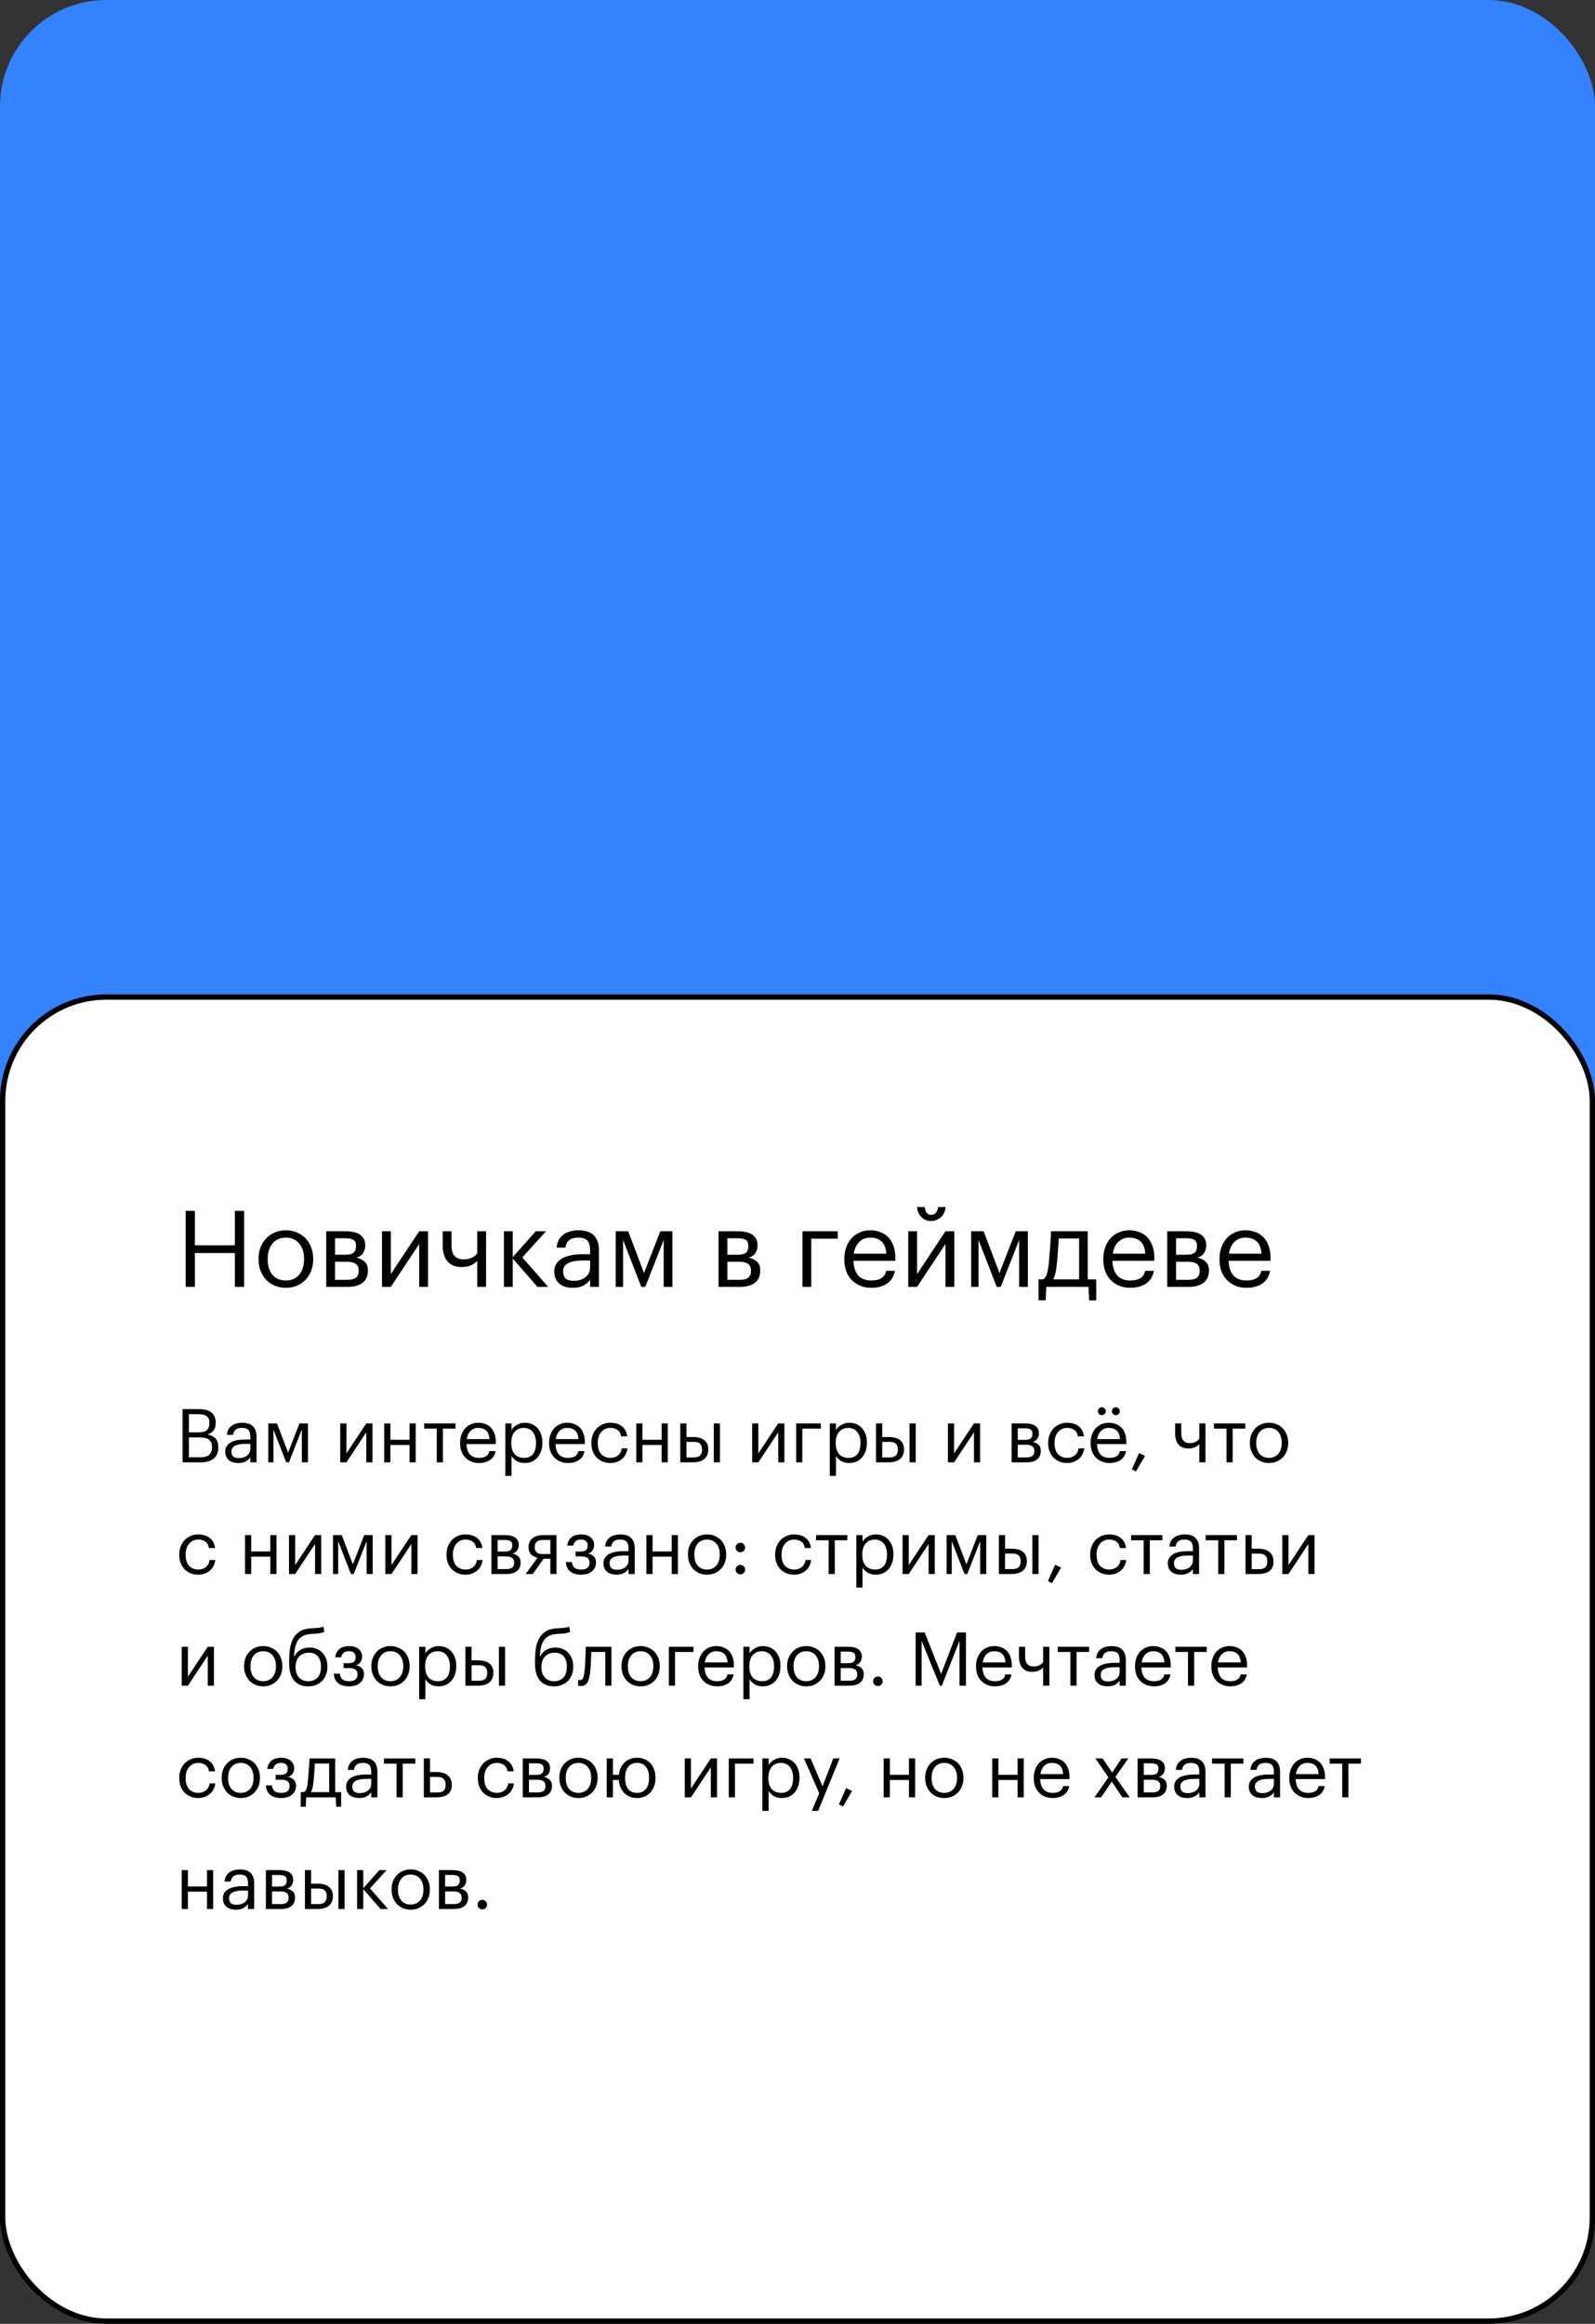 <?xml version="1.0" encoding="UTF-8"?> <svg xmlns="http://www.w3.org/2000/svg" width="300" height="437" viewBox="0 0 300 437" fill="none"><rect x="0" y="0" width="300" height="437" fill="#333333" stroke="none"/> <rect width="300" height="376" rx="20" fill="#3382FF"></rect> <rect x="0.5" y="187.5" width="299" height="249" rx="19.5" fill="white" stroke="black"></rect> <path d="M34.344 264.99H37.354C37.821 264.99 38.25 265.032 38.642 265.116C39.034 265.2 39.375 265.345 39.664 265.55C39.953 265.746 40.177 266.012 40.336 266.348C40.495 266.675 40.574 267.085 40.574 267.58V267.636C40.574 268.093 40.462 268.513 40.238 268.896C40.023 269.269 39.631 269.554 39.062 269.75C39.79 269.927 40.303 270.207 40.602 270.59C40.91 270.973 41.064 271.491 41.064 272.144V272.2C41.064 272.676 40.985 273.091 40.826 273.446C40.677 273.791 40.457 274.081 40.168 274.314C39.879 274.538 39.533 274.711 39.132 274.832C38.731 274.944 38.278 275 37.774 275H34.344V264.99ZM37.746 274.048C38.474 274.048 39.011 273.894 39.356 273.586C39.701 273.269 39.874 272.802 39.874 272.186V272.13C39.874 271.514 39.692 271.057 39.328 270.758C38.973 270.459 38.39 270.31 37.578 270.31H35.534V274.048H37.746ZM37.354 269.358C38.091 269.358 38.614 269.218 38.922 268.938C39.23 268.658 39.384 268.21 39.384 267.594V267.538C39.384 266.969 39.216 266.563 38.88 266.32C38.544 266.068 38.026 265.942 37.326 265.942H35.534V269.358H37.354ZM44.803 275.126C44.467 275.126 44.15 275.084 43.851 275C43.552 274.916 43.291 274.785 43.067 274.608C42.852 274.431 42.68 274.207 42.549 273.936C42.428 273.665 42.367 273.343 42.367 272.97C42.367 272.55 42.47 272.195 42.675 271.906C42.88 271.617 43.151 271.383 43.487 271.206C43.832 271.029 44.224 270.903 44.663 270.828C45.111 270.744 45.568 270.702 46.035 270.702H47.085V270.17C47.085 269.582 46.964 269.162 46.721 268.91C46.478 268.649 46.077 268.518 45.517 268.518C44.509 268.518 43.949 268.957 43.837 269.834H42.675C42.712 269.414 42.815 269.059 42.983 268.77C43.16 268.481 43.38 268.247 43.641 268.07C43.912 267.883 44.21 267.753 44.537 267.678C44.873 267.594 45.218 267.552 45.573 267.552C45.918 267.552 46.254 267.594 46.581 267.678C46.908 267.753 47.192 267.893 47.435 268.098C47.678 268.294 47.874 268.56 48.023 268.896C48.172 269.232 48.247 269.657 48.247 270.17V275H47.085V274.076C46.814 274.421 46.502 274.683 46.147 274.86C45.792 275.037 45.344 275.126 44.803 275.126ZM44.915 274.202C45.223 274.202 45.508 274.165 45.769 274.09C46.04 274.006 46.268 273.889 46.455 273.74C46.651 273.591 46.805 273.409 46.917 273.194C47.029 272.97 47.085 272.718 47.085 272.438V271.528H46.077C45.713 271.528 45.372 271.556 45.055 271.612C44.747 271.659 44.476 271.738 44.243 271.85C44.019 271.962 43.842 272.111 43.711 272.298C43.59 272.475 43.529 272.699 43.529 272.97C43.529 273.353 43.632 273.656 43.837 273.88C44.042 274.095 44.402 274.202 44.915 274.202ZM51.425 268.826V275H50.459V267.678H52.097L54.184 273.18L56.325 267.678H57.922V275H56.773V268.826L54.352 275H53.819L51.425 268.826ZM63.994 275V267.678H65.156V273.32L68.894 267.678H70.056V275H68.894V269.358L65.156 275H63.994ZM77.026 271.738H73.428V275H72.266V267.678H73.428V270.758H77.026V267.678H78.188V275H77.026V271.738ZM85.675 268.658H83.309V275H82.147V268.658H79.781V267.678H85.675V268.658ZM90.084 275.126C89.561 275.126 89.085 275.037 88.656 274.86C88.227 274.683 87.853 274.435 87.536 274.118C87.219 273.791 86.972 273.399 86.794 272.942C86.626 272.485 86.542 271.976 86.542 271.416V271.304C86.542 270.753 86.626 270.249 86.794 269.792C86.962 269.325 87.195 268.929 87.494 268.602C87.802 268.266 88.166 268.009 88.586 267.832C89.006 267.645 89.468 267.552 89.972 267.552C90.392 267.552 90.798 267.622 91.19 267.762C91.591 267.893 91.946 268.103 92.254 268.392C92.562 268.681 92.805 269.059 92.982 269.526C93.169 269.983 93.262 270.539 93.262 271.192V271.57H87.746C87.774 272.41 87.984 273.054 88.376 273.502C88.768 273.941 89.342 274.16 90.098 274.16C91.246 274.16 91.895 273.735 92.044 272.886H93.206C93.076 273.623 92.73 274.183 92.17 274.566C91.61 274.939 90.915 275.126 90.084 275.126ZM92.072 270.632C92.016 269.876 91.802 269.335 91.428 269.008C91.064 268.681 90.579 268.518 89.972 268.518C89.375 268.518 88.885 268.709 88.502 269.092C88.129 269.465 87.891 269.979 87.788 270.632H92.072ZM95.045 267.678H96.207V268.91C96.31 268.733 96.445 268.565 96.613 268.406C96.79 268.238 96.987 268.093 97.201 267.972C97.416 267.841 97.649 267.739 97.901 267.664C98.153 267.589 98.415 267.552 98.685 267.552C99.161 267.552 99.605 267.636 100.015 267.804C100.426 267.972 100.776 268.215 101.065 268.532C101.364 268.849 101.597 269.237 101.765 269.694C101.933 270.151 102.017 270.665 102.017 271.234V271.346C102.017 271.906 101.938 272.419 101.779 272.886C101.62 273.343 101.396 273.74 101.107 274.076C100.818 274.412 100.468 274.673 100.057 274.86C99.647 275.037 99.189 275.126 98.685 275.126C98.079 275.126 97.565 274.995 97.145 274.734C96.734 274.473 96.422 274.16 96.207 273.796V277.548H95.045V267.678ZM98.573 274.16C99.301 274.16 99.856 273.927 100.239 273.46C100.622 272.984 100.813 272.298 100.813 271.402V271.29C100.813 270.833 100.752 270.431 100.631 270.086C100.51 269.731 100.346 269.442 100.141 269.218C99.945 268.985 99.707 268.812 99.427 268.7C99.156 268.579 98.867 268.518 98.559 268.518C98.223 268.518 97.906 268.574 97.607 268.686C97.318 268.798 97.066 268.971 96.851 269.204C96.636 269.428 96.469 269.717 96.347 270.072C96.226 270.417 96.165 270.823 96.165 271.29V271.402C96.165 271.869 96.221 272.275 96.333 272.62C96.454 272.965 96.618 273.255 96.823 273.488C97.038 273.712 97.294 273.88 97.593 273.992C97.892 274.104 98.219 274.16 98.573 274.16ZM106.819 275.126C106.296 275.126 105.82 275.037 105.391 274.86C104.961 274.683 104.588 274.435 104.271 274.118C103.953 273.791 103.706 273.399 103.529 272.942C103.361 272.485 103.277 271.976 103.277 271.416V271.304C103.277 270.753 103.361 270.249 103.529 269.792C103.697 269.325 103.93 268.929 104.229 268.602C104.537 268.266 104.901 268.009 105.321 267.832C105.741 267.645 106.203 267.552 106.707 267.552C107.127 267.552 107.533 267.622 107.925 267.762C108.326 267.893 108.681 268.103 108.989 268.392C109.297 268.681 109.539 269.059 109.717 269.526C109.903 269.983 109.997 270.539 109.997 271.192V271.57H104.481C104.509 272.41 104.719 273.054 105.111 273.502C105.503 273.941 106.077 274.16 106.833 274.16C107.981 274.16 108.629 273.735 108.779 272.886H109.941C109.81 273.623 109.465 274.183 108.905 274.566C108.345 274.939 107.649 275.126 106.819 275.126ZM108.807 270.632C108.751 269.876 108.536 269.335 108.163 269.008C107.799 268.681 107.313 268.518 106.707 268.518C106.109 268.518 105.619 268.709 105.237 269.092C104.863 269.465 104.625 269.979 104.523 270.632H108.807ZM114.818 275.126C114.304 275.126 113.828 275.042 113.39 274.874C112.96 274.697 112.582 274.449 112.256 274.132C111.938 273.805 111.686 273.413 111.5 272.956C111.322 272.499 111.234 271.985 111.234 271.416V271.304C111.234 270.744 111.327 270.235 111.514 269.778C111.7 269.311 111.952 268.915 112.27 268.588C112.596 268.261 112.974 268.009 113.404 267.832C113.833 267.645 114.295 267.552 114.79 267.552C115.172 267.552 115.541 267.599 115.896 267.692C116.26 267.785 116.582 267.935 116.862 268.14C117.151 268.336 117.394 268.597 117.59 268.924C117.786 269.251 117.912 269.647 117.968 270.114H116.82C116.726 269.535 116.488 269.125 116.106 268.882C115.732 268.639 115.294 268.518 114.79 268.518C114.454 268.518 114.141 268.583 113.852 268.714C113.572 268.845 113.324 269.031 113.11 269.274C112.904 269.507 112.741 269.797 112.62 270.142C112.498 270.487 112.438 270.875 112.438 271.304V271.416C112.438 272.321 112.657 273.007 113.096 273.474C113.544 273.931 114.122 274.16 114.832 274.16C115.093 274.16 115.34 274.123 115.574 274.048C115.816 273.973 116.031 273.861 116.218 273.712C116.414 273.563 116.572 273.376 116.694 273.152C116.824 272.928 116.904 272.667 116.932 272.368H118.01C117.972 272.76 117.865 273.129 117.688 273.474C117.52 273.81 117.296 274.099 117.016 274.342C116.736 274.585 116.409 274.776 116.036 274.916C115.662 275.056 115.256 275.126 114.818 275.126ZM124.44 271.738H120.842V275H119.68V267.678H120.842V270.758H124.44V267.678H125.602V275H124.44V271.738ZM134.251 267.678H135.413V275H134.251V267.678ZM127.951 267.678H129.113V270.24H130.415C130.798 270.24 131.157 270.282 131.493 270.366C131.839 270.45 132.137 270.585 132.389 270.772C132.641 270.949 132.842 271.187 132.991 271.486C133.141 271.775 133.215 272.135 133.215 272.564V272.606C133.215 273.026 133.141 273.39 132.991 273.698C132.842 273.997 132.641 274.244 132.389 274.44C132.137 274.627 131.839 274.767 131.493 274.86C131.157 274.953 130.798 275 130.415 275H127.951V267.678ZM130.485 274.076C131.036 274.076 131.433 273.959 131.675 273.726C131.927 273.483 132.053 273.11 132.053 272.606V272.564C132.053 272.116 131.937 271.771 131.703 271.528C131.47 271.276 131.064 271.15 130.485 271.15H129.113V274.076H130.485ZM141.473 275V267.678H142.635V273.32L146.373 267.678H147.535V275H146.373V269.358L142.635 275H141.473ZM150.906 268.658V275H149.744V267.678H154.392V268.658H150.906ZM156.076 267.678H157.238V268.91C157.341 268.733 157.476 268.565 157.644 268.406C157.822 268.238 158.018 268.093 158.232 267.972C158.447 267.841 158.68 267.739 158.932 267.664C159.184 267.589 159.446 267.552 159.716 267.552C160.192 267.552 160.636 267.636 161.046 267.804C161.457 267.972 161.807 268.215 162.096 268.532C162.395 268.849 162.628 269.237 162.796 269.694C162.964 270.151 163.048 270.665 163.048 271.234V271.346C163.048 271.906 162.969 272.419 162.81 272.886C162.652 273.343 162.428 273.74 162.138 274.076C161.849 274.412 161.499 274.673 161.088 274.86C160.678 275.037 160.22 275.126 159.716 275.126C159.11 275.126 158.596 274.995 158.176 274.734C157.766 274.473 157.453 274.16 157.238 273.796V277.548H156.076V267.678ZM159.604 274.16C160.332 274.16 160.888 273.927 161.27 273.46C161.653 272.984 161.844 272.298 161.844 271.402V271.29C161.844 270.833 161.784 270.431 161.662 270.086C161.541 269.731 161.378 269.442 161.172 269.218C160.976 268.985 160.738 268.812 160.458 268.7C160.188 268.579 159.898 268.518 159.59 268.518C159.254 268.518 158.937 268.574 158.638 268.686C158.349 268.798 158.097 268.971 157.882 269.204C157.668 269.428 157.5 269.717 157.378 270.072C157.257 270.417 157.196 270.823 157.196 271.29V271.402C157.196 271.869 157.252 272.275 157.364 272.62C157.486 272.965 157.649 273.255 157.854 273.488C158.069 273.712 158.326 273.88 158.624 273.992C158.923 274.104 159.25 274.16 159.604 274.16ZM171.07 267.678H172.232V275H171.07V267.678ZM164.77 267.678H165.932V270.24H167.234C167.616 270.24 167.976 270.282 168.312 270.366C168.657 270.45 168.956 270.585 169.208 270.772C169.46 270.949 169.66 271.187 169.81 271.486C169.959 271.775 170.034 272.135 170.034 272.564V272.606C170.034 273.026 169.959 273.39 169.81 273.698C169.66 273.997 169.46 274.244 169.208 274.44C168.956 274.627 168.657 274.767 168.312 274.86C167.976 274.953 167.616 275 167.234 275H164.77V267.678ZM167.304 274.076C167.854 274.076 168.251 273.959 168.494 273.726C168.746 273.483 168.872 273.11 168.872 272.606V272.564C168.872 272.116 168.755 271.771 168.522 271.528C168.288 271.276 167.882 271.15 167.304 271.15H165.932V274.076H167.304ZM178.291 275V267.678H179.453V273.32L183.191 267.678H184.353V275H183.191V269.358L179.453 275H178.291ZM190.268 267.678H192.83C193.175 267.678 193.502 267.711 193.81 267.776C194.118 267.832 194.388 267.93 194.622 268.07C194.864 268.21 195.056 268.401 195.196 268.644C195.336 268.877 195.406 269.176 195.406 269.54V269.582C195.406 269.909 195.312 270.226 195.126 270.534C194.939 270.842 194.64 271.047 194.23 271.15C194.696 271.253 195.065 271.435 195.336 271.696C195.616 271.957 195.756 272.326 195.756 272.802V272.844C195.756 273.572 195.518 274.113 195.042 274.468C194.575 274.823 193.94 275 193.138 275H190.268V267.678ZM191.43 268.602V270.772H192.83C193.315 270.772 193.66 270.683 193.866 270.506C194.08 270.329 194.188 270.039 194.188 269.638V269.596C194.188 269.204 194.071 268.943 193.838 268.812C193.604 268.672 193.264 268.602 192.816 268.602H191.43ZM191.43 271.696V274.076H193.026C193.539 274.076 193.917 273.987 194.16 273.81C194.412 273.623 194.538 273.325 194.538 272.914V272.872C194.538 272.452 194.412 272.153 194.16 271.976C193.908 271.789 193.53 271.696 193.026 271.696H191.43ZM200.732 275.126C200.218 275.126 199.742 275.042 199.304 274.874C198.874 274.697 198.496 274.449 198.17 274.132C197.852 273.805 197.6 273.413 197.414 272.956C197.236 272.499 197.148 271.985 197.148 271.416V271.304C197.148 270.744 197.241 270.235 197.428 269.778C197.614 269.311 197.866 268.915 198.184 268.588C198.51 268.261 198.888 268.009 199.318 267.832C199.747 267.645 200.209 267.552 200.704 267.552C201.086 267.552 201.455 267.599 201.81 267.692C202.174 267.785 202.496 267.935 202.776 268.14C203.065 268.336 203.308 268.597 203.504 268.924C203.7 269.251 203.826 269.647 203.882 270.114H202.734C202.64 269.535 202.402 269.125 202.02 268.882C201.646 268.639 201.208 268.518 200.704 268.518C200.368 268.518 200.055 268.583 199.766 268.714C199.486 268.845 199.238 269.031 199.024 269.274C198.818 269.507 198.655 269.797 198.534 270.142C198.412 270.487 198.352 270.875 198.352 271.304V271.416C198.352 272.321 198.571 273.007 199.01 273.474C199.458 273.931 200.036 274.16 200.746 274.16C201.007 274.16 201.254 274.123 201.488 274.048C201.73 273.973 201.945 273.861 202.132 273.712C202.328 273.563 202.486 273.376 202.608 273.152C202.738 272.928 202.818 272.667 202.846 272.368H203.924C203.886 272.76 203.779 273.129 203.602 273.474C203.434 273.81 203.21 274.099 202.93 274.342C202.65 274.585 202.323 274.776 201.95 274.916C201.576 275.056 201.17 275.126 200.732 275.126ZM208.674 275.126C208.151 275.126 207.675 275.037 207.246 274.86C206.817 274.683 206.443 274.435 206.126 274.118C205.809 273.791 205.561 273.399 205.384 272.942C205.216 272.485 205.132 271.976 205.132 271.416V271.304C205.132 270.753 205.216 270.249 205.384 269.792C205.552 269.325 205.785 268.929 206.084 268.602C206.392 268.266 206.756 268.009 207.176 267.832C207.596 267.645 208.058 267.552 208.562 267.552C208.982 267.552 209.388 267.622 209.78 267.762C210.181 267.893 210.536 268.103 210.844 268.392C211.152 268.681 211.395 269.059 211.572 269.526C211.759 269.983 211.852 270.539 211.852 271.192V271.57H206.336C206.364 272.41 206.574 273.054 206.966 273.502C207.358 273.941 207.932 274.16 208.688 274.16C209.836 274.16 210.485 273.735 210.634 272.886H211.796C211.665 273.623 211.32 274.183 210.76 274.566C210.2 274.939 209.505 275.126 208.674 275.126ZM210.662 270.632C210.606 269.876 210.391 269.335 210.018 269.008C209.654 268.681 209.169 268.518 208.562 268.518C207.965 268.518 207.475 268.709 207.092 269.092C206.719 269.465 206.481 269.979 206.378 270.632H210.662ZM207.246 266.124C207.041 266.124 206.863 266.054 206.714 265.914C206.574 265.765 206.504 265.587 206.504 265.382C206.504 265.177 206.574 265.004 206.714 264.864C206.863 264.715 207.041 264.64 207.246 264.64C207.451 264.64 207.624 264.715 207.764 264.864C207.913 265.004 207.988 265.177 207.988 265.382C207.988 265.587 207.913 265.765 207.764 265.914C207.624 266.054 207.451 266.124 207.246 266.124ZM209.878 266.124C209.673 266.124 209.495 266.054 209.346 265.914C209.206 265.765 209.136 265.587 209.136 265.382C209.136 265.177 209.206 265.004 209.346 264.864C209.495 264.715 209.673 264.64 209.878 264.64C210.083 264.64 210.256 264.715 210.396 264.864C210.545 265.004 210.62 265.177 210.62 265.382C210.62 265.587 210.545 265.765 210.396 265.914C210.256 266.054 210.083 266.124 209.878 266.124ZM212.895 276.33L214.239 273.264L215.373 273.796L213.651 276.722L212.895 276.33ZM225.573 275V271.584C225.358 271.817 225.078 272.013 224.733 272.172C224.388 272.321 223.968 272.396 223.473 272.396C223.146 272.396 222.834 272.345 222.535 272.242C222.236 272.139 221.975 271.976 221.751 271.752C221.527 271.519 221.35 271.225 221.219 270.87C221.088 270.515 221.023 270.086 221.023 269.582V267.678H222.185V269.526C222.185 270.17 222.32 270.641 222.591 270.94C222.871 271.239 223.268 271.388 223.781 271.388C224.173 271.388 224.523 271.318 224.831 271.178C225.139 271.029 225.386 270.828 225.573 270.576V267.678H226.735V275H225.573ZM234.22 268.658H231.854V275H230.692V268.658H228.326V267.678H234.22V268.658ZM238.685 274.16C239.049 274.16 239.38 274.095 239.679 273.964C239.978 273.833 240.23 273.647 240.435 273.404C240.64 273.161 240.799 272.872 240.911 272.536C241.023 272.191 241.079 271.813 241.079 271.402V271.304C241.079 270.884 241.023 270.501 240.911 270.156C240.799 269.811 240.636 269.517 240.421 269.274C240.216 269.031 239.964 268.845 239.665 268.714C239.376 268.583 239.049 268.518 238.685 268.518C238.321 268.518 237.99 268.583 237.691 268.714C237.392 268.845 237.14 269.031 236.935 269.274C236.73 269.517 236.571 269.811 236.459 270.156C236.347 270.492 236.291 270.87 236.291 271.29V271.402C236.291 272.242 236.501 272.914 236.921 273.418C237.35 273.913 237.938 274.16 238.685 274.16ZM238.671 275.126C238.148 275.126 237.668 275.033 237.229 274.846C236.79 274.659 236.412 274.403 236.095 274.076C235.778 273.74 235.53 273.343 235.353 272.886C235.176 272.429 235.087 271.934 235.087 271.402V271.29C235.087 270.739 235.176 270.235 235.353 269.778C235.54 269.321 235.792 268.929 236.109 268.602C236.426 268.266 236.804 268.009 237.243 267.832C237.682 267.645 238.162 267.552 238.685 267.552C239.198 267.552 239.674 267.645 240.113 267.832C240.561 268.009 240.944 268.261 241.261 268.588C241.578 268.915 241.826 269.307 242.003 269.764C242.19 270.221 242.283 270.725 242.283 271.276V271.388C242.283 271.939 242.19 272.447 242.003 272.914C241.826 273.371 241.574 273.763 241.247 274.09C240.93 274.417 240.552 274.673 240.113 274.86C239.674 275.037 239.194 275.126 238.671 275.126ZM37.298 296.126C36.785 296.126 36.309 296.042 35.87 295.874C35.441 295.697 35.063 295.449 34.736 295.132C34.419 294.805 34.167 294.413 33.98 293.956C33.803 293.499 33.714 292.985 33.714 292.416V292.304C33.714 291.744 33.807 291.235 33.994 290.778C34.181 290.311 34.433 289.915 34.75 289.588C35.077 289.261 35.455 289.009 35.884 288.832C36.313 288.645 36.775 288.552 37.27 288.552C37.653 288.552 38.021 288.599 38.376 288.692C38.74 288.785 39.062 288.935 39.342 289.14C39.631 289.336 39.874 289.597 40.07 289.924C40.266 290.251 40.392 290.647 40.448 291.114H39.3C39.207 290.535 38.969 290.125 38.586 289.882C38.213 289.639 37.774 289.518 37.27 289.518C36.934 289.518 36.621 289.583 36.332 289.714C36.052 289.845 35.805 290.031 35.59 290.274C35.385 290.507 35.221 290.797 35.1 291.142C34.979 291.487 34.918 291.875 34.918 292.304V292.416C34.918 293.321 35.137 294.007 35.576 294.474C36.024 294.931 36.603 295.16 37.312 295.16C37.573 295.16 37.821 295.123 38.054 295.048C38.297 294.973 38.511 294.861 38.698 294.712C38.894 294.563 39.053 294.376 39.174 294.152C39.305 293.928 39.384 293.667 39.412 293.368H40.49C40.453 293.76 40.345 294.129 40.168 294.474C40 294.81 39.776 295.099 39.496 295.342C39.216 295.585 38.889 295.776 38.516 295.916C38.143 296.056 37.737 296.126 37.298 296.126ZM50.844 292.738H47.246V296H46.084V288.678H47.246V291.758H50.844V288.678H52.006V296H50.844V292.738ZM54.356 296V288.678H55.518V294.32L59.256 288.678H60.418V296H59.256V290.358L55.518 296H54.356ZM63.607 289.826V296H62.641V288.678H64.279L66.365 294.18L68.507 288.678H70.103V296H68.955V289.826L66.533 296H66.001L63.607 289.826ZM72.471 296V288.678H73.633V294.32L77.371 288.678H78.533V296H77.371V290.358L73.633 296H72.471ZM87.57 296.126C87.056 296.126 86.58 296.042 86.141 295.874C85.712 295.697 85.334 295.449 85.007 295.132C84.69 294.805 84.438 294.413 84.251 293.956C84.074 293.499 83.986 292.985 83.986 292.416V292.304C83.986 291.744 84.079 291.235 84.266 290.778C84.452 290.311 84.704 289.915 85.022 289.588C85.348 289.261 85.726 289.009 86.156 288.832C86.585 288.645 87.047 288.552 87.541 288.552C87.924 288.552 88.293 288.599 88.647 288.692C89.011 288.785 89.334 288.935 89.614 289.14C89.903 289.336 90.145 289.597 90.341 289.924C90.537 290.251 90.663 290.647 90.719 291.114H89.572C89.478 290.535 89.24 290.125 88.858 289.882C88.484 289.639 88.046 289.518 87.541 289.518C87.206 289.518 86.893 289.583 86.603 289.714C86.323 289.845 86.076 290.031 85.862 290.274C85.656 290.507 85.493 290.797 85.371 291.142C85.25 291.487 85.189 291.875 85.189 292.304V292.416C85.189 293.321 85.409 294.007 85.847 294.474C86.296 294.931 86.874 295.16 87.584 295.16C87.845 295.16 88.092 295.123 88.326 295.048C88.568 294.973 88.783 294.861 88.969 294.712C89.165 294.563 89.324 294.376 89.445 294.152C89.576 293.928 89.656 293.667 89.683 293.368H90.761C90.724 293.76 90.617 294.129 90.439 294.474C90.272 294.81 90.047 295.099 89.767 295.342C89.487 295.585 89.161 295.776 88.787 295.916C88.414 296.056 88.008 296.126 87.57 296.126ZM92.432 288.678H94.994C95.339 288.678 95.666 288.711 95.974 288.776C96.282 288.832 96.552 288.93 96.786 289.07C97.028 289.21 97.22 289.401 97.36 289.644C97.5 289.877 97.57 290.176 97.57 290.54V290.582C97.57 290.909 97.477 291.226 97.29 291.534C97.103 291.842 96.805 292.047 96.394 292.15C96.861 292.253 97.229 292.435 97.5 292.696C97.78 292.957 97.92 293.326 97.92 293.802V293.844C97.92 294.572 97.682 295.113 97.206 295.468C96.739 295.823 96.105 296 95.302 296H92.432V288.678ZM93.594 289.602V291.772H94.994C95.479 291.772 95.825 291.683 96.03 291.506C96.245 291.329 96.352 291.039 96.352 290.638V290.596C96.352 290.204 96.235 289.943 96.002 289.812C95.769 289.672 95.428 289.602 94.98 289.602H93.594ZM93.594 292.696V295.076H95.19C95.703 295.076 96.081 294.987 96.324 294.81C96.576 294.623 96.702 294.325 96.702 293.914V293.872C96.702 293.452 96.576 293.153 96.324 292.976C96.072 292.789 95.694 292.696 95.19 292.696H93.594ZM102.141 289.602C101.591 289.602 101.189 289.719 100.937 289.952C100.695 290.176 100.573 290.503 100.573 290.932V290.974C100.573 291.375 100.69 291.688 100.923 291.912C101.157 292.136 101.563 292.248 102.141 292.248H103.513V289.602H102.141ZM100.209 296H98.879L101.105 292.934C100.881 292.887 100.667 292.817 100.461 292.724C100.256 292.631 100.074 292.505 99.915 292.346C99.766 292.187 99.645 291.996 99.551 291.772C99.458 291.548 99.411 291.282 99.411 290.974V290.932C99.411 290.531 99.486 290.19 99.635 289.91C99.785 289.621 99.985 289.387 100.237 289.21C100.489 289.023 100.783 288.888 101.119 288.804C101.465 288.72 101.829 288.678 102.211 288.678H104.675V296H103.513V293.13H102.253L100.209 296ZM111.751 290.582C111.751 290.75 111.723 290.918 111.667 291.086C111.621 291.254 111.546 291.413 111.443 291.562C111.35 291.702 111.229 291.828 111.079 291.94C110.93 292.043 110.753 292.113 110.547 292.15C111.005 292.225 111.378 292.402 111.667 292.682C111.957 292.953 112.101 293.326 112.101 293.802V293.844C112.101 294.18 112.036 294.488 111.905 294.768C111.784 295.039 111.602 295.277 111.359 295.482C111.126 295.687 110.837 295.846 110.491 295.958C110.146 296.07 109.754 296.126 109.315 296.126C108.429 296.126 107.733 295.921 107.229 295.51C106.735 295.09 106.469 294.502 106.431 293.746H107.565C107.612 294.185 107.761 294.53 108.013 294.782C108.275 295.034 108.709 295.16 109.315 295.16C109.857 295.16 110.253 295.053 110.505 294.838C110.757 294.614 110.883 294.306 110.883 293.914V293.872C110.883 293.452 110.757 293.153 110.505 292.976C110.253 292.789 109.875 292.696 109.371 292.696H108.265V291.772H109.175C109.661 291.772 110.006 291.683 110.211 291.506C110.426 291.329 110.533 291.039 110.533 290.638V290.596C110.533 290.279 110.435 290.022 110.239 289.826C110.043 289.621 109.721 289.518 109.273 289.518C108.872 289.518 108.55 289.611 108.307 289.798C108.065 289.975 107.901 290.265 107.817 290.666H106.697C106.744 290.274 106.847 289.943 107.005 289.672C107.164 289.401 107.36 289.182 107.593 289.014C107.836 288.846 108.107 288.729 108.405 288.664C108.704 288.589 109.017 288.552 109.343 288.552C109.67 288.552 109.978 288.594 110.267 288.678C110.566 288.762 110.823 288.888 111.037 289.056C111.261 289.224 111.434 289.434 111.555 289.686C111.686 289.929 111.751 290.213 111.751 290.54V290.582ZM115.938 296.126C115.602 296.126 115.284 296.084 114.986 296C114.687 295.916 114.426 295.785 114.202 295.608C113.987 295.431 113.814 295.207 113.684 294.936C113.562 294.665 113.502 294.343 113.502 293.97C113.502 293.55 113.604 293.195 113.81 292.906C114.015 292.617 114.286 292.383 114.622 292.206C114.967 292.029 115.359 291.903 115.798 291.828C116.246 291.744 116.703 291.702 117.17 291.702H118.22V291.17C118.22 290.582 118.098 290.162 117.856 289.91C117.613 289.649 117.212 289.518 116.652 289.518C115.644 289.518 115.084 289.957 114.972 290.834H113.81C113.847 290.414 113.95 290.059 114.118 289.77C114.295 289.481 114.514 289.247 114.776 289.07C115.046 288.883 115.345 288.753 115.672 288.678C116.008 288.594 116.353 288.552 116.708 288.552C117.053 288.552 117.389 288.594 117.716 288.678C118.042 288.753 118.327 288.893 118.57 289.098C118.812 289.294 119.008 289.56 119.158 289.896C119.307 290.232 119.382 290.657 119.382 291.17V296H118.22V295.076C117.949 295.421 117.636 295.683 117.282 295.86C116.927 296.037 116.479 296.126 115.938 296.126ZM116.05 295.202C116.358 295.202 116.642 295.165 116.904 295.09C117.174 295.006 117.403 294.889 117.59 294.74C117.786 294.591 117.94 294.409 118.052 294.194C118.164 293.97 118.22 293.718 118.22 293.438V292.528H117.212C116.848 292.528 116.507 292.556 116.19 292.612C115.882 292.659 115.611 292.738 115.378 292.85C115.154 292.962 114.976 293.111 114.846 293.298C114.724 293.475 114.664 293.699 114.664 293.97C114.664 294.353 114.766 294.656 114.972 294.88C115.177 295.095 115.536 295.202 116.05 295.202ZM126.34 292.738H122.742V296H121.58V288.678H122.742V291.758H126.34V288.678H127.502V296H126.34V292.738ZM132.988 295.16C133.352 295.16 133.683 295.095 133.982 294.964C134.28 294.833 134.532 294.647 134.738 294.404C134.943 294.161 135.102 293.872 135.214 293.536C135.326 293.191 135.382 292.813 135.382 292.402V292.304C135.382 291.884 135.326 291.501 135.214 291.156C135.102 290.811 134.938 290.517 134.724 290.274C134.518 290.031 134.266 289.845 133.968 289.714C133.678 289.583 133.352 289.518 132.988 289.518C132.624 289.518 132.292 289.583 131.994 289.714C131.695 289.845 131.443 290.031 131.238 290.274C131.032 290.517 130.874 290.811 130.762 291.156C130.65 291.492 130.594 291.87 130.594 292.29V292.402C130.594 293.242 130.804 293.914 131.224 294.418C131.653 294.913 132.241 295.16 132.988 295.16ZM132.974 296.126C132.451 296.126 131.97 296.033 131.532 295.846C131.093 295.659 130.715 295.403 130.398 295.076C130.08 294.74 129.833 294.343 129.656 293.886C129.478 293.429 129.39 292.934 129.39 292.402V292.29C129.39 291.739 129.478 291.235 129.656 290.778C129.842 290.321 130.094 289.929 130.412 289.602C130.729 289.266 131.107 289.009 131.546 288.832C131.984 288.645 132.465 288.552 132.988 288.552C133.501 288.552 133.977 288.645 134.416 288.832C134.864 289.009 135.246 289.261 135.564 289.588C135.881 289.915 136.128 290.307 136.306 290.764C136.492 291.221 136.586 291.725 136.586 292.276V292.388C136.586 292.939 136.492 293.447 136.306 293.914C136.128 294.371 135.876 294.763 135.55 295.09C135.232 295.417 134.854 295.673 134.416 295.86C133.977 296.037 133.496 296.126 132.974 296.126ZM139.253 296.07C139.01 296.07 138.8 295.986 138.623 295.818C138.446 295.641 138.357 295.426 138.357 295.174C138.357 294.922 138.446 294.712 138.623 294.544C138.8 294.367 139.01 294.278 139.253 294.278C139.496 294.278 139.706 294.367 139.883 294.544C140.06 294.712 140.149 294.922 140.149 295.174C140.149 295.426 140.06 295.641 139.883 295.818C139.706 295.986 139.496 296.07 139.253 296.07ZM139.253 291.912C139.01 291.912 138.8 291.828 138.623 291.66C138.446 291.483 138.357 291.268 138.357 291.016C138.357 290.764 138.446 290.554 138.623 290.386C138.8 290.209 139.01 290.12 139.253 290.12C139.496 290.12 139.706 290.209 139.883 290.386C140.06 290.554 140.149 290.764 140.149 291.016C140.149 291.268 140.06 291.483 139.883 291.66C139.706 291.828 139.496 291.912 139.253 291.912ZM149.38 296.126C148.867 296.126 148.391 296.042 147.952 295.874C147.523 295.697 147.145 295.449 146.818 295.132C146.501 294.805 146.249 294.413 146.062 293.956C145.885 293.499 145.796 292.985 145.796 292.416V292.304C145.796 291.744 145.889 291.235 146.076 290.778C146.263 290.311 146.515 289.915 146.832 289.588C147.159 289.261 147.537 289.009 147.966 288.832C148.395 288.645 148.857 288.552 149.352 288.552C149.735 288.552 150.103 288.599 150.458 288.692C150.822 288.785 151.144 288.935 151.424 289.14C151.713 289.336 151.956 289.597 152.152 289.924C152.348 290.251 152.474 290.647 152.53 291.114H151.382C151.289 290.535 151.051 290.125 150.668 289.882C150.295 289.639 149.856 289.518 149.352 289.518C149.016 289.518 148.703 289.583 148.414 289.714C148.134 289.845 147.887 290.031 147.672 290.274C147.467 290.507 147.303 290.797 147.182 291.142C147.061 291.487 147 291.875 147 292.304V292.416C147 293.321 147.219 294.007 147.658 294.474C148.106 294.931 148.685 295.16 149.394 295.16C149.655 295.16 149.903 295.123 150.136 295.048C150.379 294.973 150.593 294.861 150.78 294.712C150.976 294.563 151.135 294.376 151.256 294.152C151.387 293.928 151.466 293.667 151.494 293.368H152.572C152.535 293.76 152.427 294.129 152.25 294.474C152.082 294.81 151.858 295.099 151.578 295.342C151.298 295.585 150.971 295.776 150.598 295.916C150.225 296.056 149.819 296.126 149.38 296.126ZM159.38 289.658H157.014V296H155.852V289.658H153.486V288.678H159.38V289.658ZM161.067 288.678H162.229V289.91C162.331 289.733 162.467 289.565 162.635 289.406C162.812 289.238 163.008 289.093 163.223 288.972C163.437 288.841 163.671 288.739 163.923 288.664C164.175 288.589 164.436 288.552 164.707 288.552C165.183 288.552 165.626 288.636 166.037 288.804C166.447 288.972 166.797 289.215 167.087 289.532C167.385 289.849 167.619 290.237 167.787 290.694C167.955 291.151 168.039 291.665 168.039 292.234V292.346C168.039 292.906 167.959 293.419 167.801 293.886C167.642 294.343 167.418 294.74 167.129 295.076C166.839 295.412 166.489 295.673 166.079 295.86C165.668 296.037 165.211 296.126 164.707 296.126C164.1 296.126 163.587 295.995 163.167 295.734C162.756 295.473 162.443 295.16 162.229 294.796V298.548H161.067V288.678ZM164.595 295.16C165.323 295.16 165.878 294.927 166.261 294.46C166.643 293.984 166.835 293.298 166.835 292.402V292.29C166.835 291.833 166.774 291.431 166.653 291.086C166.531 290.731 166.368 290.442 166.163 290.218C165.967 289.985 165.729 289.812 165.449 289.7C165.178 289.579 164.889 289.518 164.581 289.518C164.245 289.518 163.927 289.574 163.629 289.686C163.339 289.798 163.087 289.971 162.873 290.204C162.658 290.428 162.49 290.717 162.369 291.072C162.247 291.417 162.187 291.823 162.187 292.29V292.402C162.187 292.869 162.243 293.275 162.355 293.62C162.476 293.965 162.639 294.255 162.845 294.488C163.059 294.712 163.316 294.88 163.615 294.992C163.913 295.104 164.24 295.16 164.595 295.16ZM169.76 296V288.678H170.922V294.32L174.66 288.678H175.822V296H174.66V290.358L170.922 296H169.76ZM179.011 289.826V296H178.045V288.678H179.683L181.769 294.18L183.911 288.678H185.507V296H184.359V289.826L181.937 296H181.405L179.011 289.826ZM194.175 288.678H195.337V296H194.175V288.678ZM187.875 288.678H189.037V291.24H190.339C190.722 291.24 191.081 291.282 191.417 291.366C191.763 291.45 192.061 291.585 192.313 291.772C192.565 291.949 192.766 292.187 192.915 292.486C193.065 292.775 193.139 293.135 193.139 293.564V293.606C193.139 294.026 193.065 294.39 192.915 294.698C192.766 294.997 192.565 295.244 192.313 295.44C192.061 295.627 191.763 295.767 191.417 295.86C191.081 295.953 190.722 296 190.339 296H187.875V288.678ZM190.409 295.076C190.96 295.076 191.357 294.959 191.599 294.726C191.851 294.483 191.977 294.11 191.977 293.606V293.564C191.977 293.116 191.861 292.771 191.627 292.528C191.394 292.276 190.988 292.15 190.409 292.15H189.037V295.076H190.409ZM197.104 297.33L198.448 294.264L199.582 294.796L197.86 297.722L197.104 297.33ZM208.634 296.126C208.121 296.126 207.645 296.042 207.206 295.874C206.777 295.697 206.399 295.449 206.072 295.132C205.755 294.805 205.503 294.413 205.316 293.956C205.139 293.499 205.05 292.985 205.05 292.416V292.304C205.05 291.744 205.143 291.235 205.33 290.778C205.517 290.311 205.769 289.915 206.086 289.588C206.413 289.261 206.791 289.009 207.22 288.832C207.649 288.645 208.111 288.552 208.606 288.552C208.989 288.552 209.357 288.599 209.712 288.692C210.076 288.785 210.398 288.935 210.678 289.14C210.967 289.336 211.21 289.597 211.406 289.924C211.602 290.251 211.728 290.647 211.784 291.114H210.636C210.543 290.535 210.305 290.125 209.922 289.882C209.549 289.639 209.11 289.518 208.606 289.518C208.27 289.518 207.957 289.583 207.668 289.714C207.388 289.845 207.141 290.031 206.926 290.274C206.721 290.507 206.557 290.797 206.436 291.142C206.315 291.487 206.254 291.875 206.254 292.304V292.416C206.254 293.321 206.473 294.007 206.912 294.474C207.36 294.931 207.939 295.16 208.648 295.16C208.909 295.16 209.157 295.123 209.39 295.048C209.633 294.973 209.847 294.861 210.034 294.712C210.23 294.563 210.389 294.376 210.51 294.152C210.641 293.928 210.72 293.667 210.748 293.368H211.826C211.789 293.76 211.681 294.129 211.504 294.474C211.336 294.81 211.112 295.099 210.832 295.342C210.552 295.585 210.225 295.776 209.852 295.916C209.479 296.056 209.073 296.126 208.634 296.126ZM218.634 289.658H216.268V296H215.106V289.658H212.74V288.678H218.634V289.658ZM222.086 296.126C221.75 296.126 221.433 296.084 221.134 296C220.836 295.916 220.574 295.785 220.35 295.608C220.136 295.431 219.963 295.207 219.832 294.936C219.711 294.665 219.65 294.343 219.65 293.97C219.65 293.55 219.753 293.195 219.958 292.906C220.164 292.617 220.434 292.383 220.77 292.206C221.116 292.029 221.508 291.903 221.946 291.828C222.394 291.744 222.852 291.702 223.318 291.702H224.368V291.17C224.368 290.582 224.247 290.162 224.004 289.91C223.762 289.649 223.36 289.518 222.8 289.518C221.792 289.518 221.232 289.957 221.12 290.834H219.958C219.996 290.414 220.098 290.059 220.266 289.77C220.444 289.481 220.663 289.247 220.924 289.07C221.195 288.883 221.494 288.753 221.82 288.678C222.156 288.594 222.502 288.552 222.856 288.552C223.202 288.552 223.538 288.594 223.864 288.678C224.191 288.753 224.476 288.893 224.718 289.098C224.961 289.294 225.157 289.56 225.306 289.896C225.456 290.232 225.53 290.657 225.53 291.17V296H224.368V295.076C224.098 295.421 223.785 295.683 223.43 295.86C223.076 296.037 222.628 296.126 222.086 296.126ZM222.198 295.202C222.506 295.202 222.791 295.165 223.052 295.09C223.323 295.006 223.552 294.889 223.738 294.74C223.934 294.591 224.088 294.409 224.2 294.194C224.312 293.97 224.368 293.718 224.368 293.438V292.528H223.36C222.996 292.528 222.656 292.556 222.338 292.612C222.03 292.659 221.76 292.738 221.526 292.85C221.302 292.962 221.125 293.111 220.994 293.298C220.873 293.475 220.812 293.699 220.812 293.97C220.812 294.353 220.915 294.656 221.12 294.88C221.326 295.095 221.685 295.202 222.198 295.202ZM232.662 289.658H230.296V296H229.134V289.658H226.768V288.678H232.662V289.658ZM234.264 288.678H235.426V291.24H236.728C237.111 291.24 237.47 291.287 237.806 291.38C238.151 291.473 238.45 291.618 238.702 291.814C238.954 292.001 239.155 292.248 239.304 292.556C239.453 292.855 239.528 293.214 239.528 293.634V293.676C239.528 294.105 239.453 294.469 239.304 294.768C239.155 295.057 238.954 295.295 238.702 295.482C238.45 295.659 238.151 295.79 237.806 295.874C237.47 295.958 237.111 296 236.728 296H234.264V288.678ZM236.798 295.09C237.377 295.09 237.783 294.969 238.016 294.726C238.249 294.474 238.366 294.124 238.366 293.676V293.634C238.366 293.13 238.24 292.761 237.988 292.528C237.745 292.285 237.349 292.164 236.798 292.164H235.426V295.09H236.798ZM241.182 296V288.678H242.344V294.32L246.082 288.678H247.244V296H246.082V290.358L242.344 296H241.182ZM34.176 317V309.678H35.338V315.32L39.076 309.678H40.238V317H39.076V311.358L35.338 317H34.176ZM49.507 316.16C49.871 316.16 50.203 316.095 50.501 315.964C50.8 315.833 51.052 315.647 51.257 315.404C51.463 315.161 51.621 314.872 51.733 314.536C51.845 314.191 51.901 313.813 51.901 313.402V313.304C51.901 312.884 51.845 312.501 51.733 312.156C51.621 311.811 51.458 311.517 51.243 311.274C51.038 311.031 50.786 310.845 50.487 310.714C50.198 310.583 49.871 310.518 49.507 310.518C49.143 310.518 48.812 310.583 48.513 310.714C48.215 310.845 47.963 311.031 47.757 311.274C47.552 311.517 47.393 311.811 47.281 312.156C47.169 312.492 47.113 312.87 47.113 313.29V313.402C47.113 314.242 47.323 314.914 47.743 315.418C48.173 315.913 48.761 316.16 49.507 316.16ZM49.493 317.126C48.971 317.126 48.49 317.033 48.051 316.846C47.613 316.659 47.235 316.403 46.917 316.076C46.6 315.74 46.353 315.343 46.175 314.886C45.998 314.429 45.909 313.934 45.909 313.402V313.29C45.909 312.739 45.998 312.235 46.175 311.778C46.362 311.321 46.614 310.929 46.931 310.602C47.249 310.266 47.627 310.009 48.065 309.832C48.504 309.645 48.985 309.552 49.507 309.552C50.021 309.552 50.497 309.645 50.935 309.832C51.383 310.009 51.766 310.261 52.083 310.588C52.401 310.915 52.648 311.307 52.825 311.764C53.012 312.221 53.105 312.725 53.105 313.276V313.388C53.105 313.939 53.012 314.447 52.825 314.914C52.648 315.371 52.396 315.763 52.069 316.09C51.752 316.417 51.374 316.673 50.935 316.86C50.497 317.037 50.016 317.126 49.493 317.126ZM57.971 317.126C57.448 317.126 56.967 317.047 56.529 316.888C56.09 316.72 55.712 316.463 55.395 316.118C55.077 315.763 54.83 315.315 54.653 314.774C54.475 314.233 54.386 313.584 54.386 312.828V312.38C54.386 311.596 54.433 310.845 54.526 310.126C54.629 309.398 54.825 308.754 55.114 308.194C55.413 307.625 55.828 307.167 56.361 306.822C56.892 306.467 57.597 306.267 58.474 306.22L58.755 306.206C59.258 306.178 59.664 306.145 59.972 306.108C60.29 306.071 60.579 306.001 60.84 305.898L60.995 306.878C60.696 307.009 60.374 307.102 60.029 307.158C59.683 307.205 59.263 307.237 58.769 307.256L58.559 307.27C57.971 307.298 57.476 307.41 57.075 307.606C56.673 307.793 56.346 308.063 56.094 308.418C55.852 308.773 55.665 309.207 55.535 309.72C55.413 310.233 55.334 310.831 55.297 311.512H55.352C55.595 311.008 55.964 310.602 56.459 310.294C56.962 309.986 57.55 309.832 58.222 309.832C58.736 309.832 59.198 309.921 59.608 310.098C60.019 310.266 60.369 310.509 60.658 310.826C60.957 311.143 61.186 311.521 61.344 311.96C61.503 312.389 61.583 312.861 61.583 313.374V313.43C61.583 314.009 61.489 314.527 61.303 314.984C61.125 315.441 60.873 315.829 60.547 316.146C60.229 316.463 59.846 316.706 59.398 316.874C58.96 317.042 58.484 317.126 57.971 317.126ZM57.984 316.16C58.722 316.16 59.305 315.927 59.734 315.46C60.164 314.993 60.379 314.321 60.379 313.444V313.416C60.379 312.623 60.187 311.988 59.804 311.512C59.422 311.036 58.857 310.798 58.111 310.798C57.336 310.798 56.72 311.041 56.263 311.526C55.815 312.011 55.59 312.674 55.59 313.514V313.542C55.59 314.335 55.8 314.97 56.221 315.446C56.65 315.922 57.238 316.16 57.984 316.16ZM68.111 311.582C68.111 311.75 68.083 311.918 68.027 312.086C67.98 312.254 67.906 312.413 67.803 312.562C67.71 312.702 67.588 312.828 67.439 312.94C67.29 313.043 67.112 313.113 66.907 313.15C67.364 313.225 67.737 313.402 68.027 313.682C68.316 313.953 68.461 314.326 68.461 314.802V314.844C68.461 315.18 68.395 315.488 68.265 315.768C68.144 316.039 67.962 316.277 67.719 316.482C67.486 316.687 67.196 316.846 66.851 316.958C66.505 317.07 66.114 317.126 65.675 317.126C64.788 317.126 64.093 316.921 63.589 316.51C63.094 316.09 62.828 315.502 62.791 314.746H63.925C63.971 315.185 64.121 315.53 64.373 315.782C64.634 316.034 65.068 316.16 65.675 316.16C66.216 316.16 66.613 316.053 66.865 315.838C67.117 315.614 67.243 315.306 67.243 314.914V314.872C67.243 314.452 67.117 314.153 66.865 313.976C66.613 313.789 66.235 313.696 65.731 313.696H64.625V312.772H65.535C66.02 312.772 66.365 312.683 66.571 312.506C66.785 312.329 66.893 312.039 66.893 311.638V311.596C66.893 311.279 66.795 311.022 66.599 310.826C66.403 310.621 66.081 310.518 65.633 310.518C65.231 310.518 64.909 310.611 64.667 310.798C64.424 310.975 64.261 311.265 64.177 311.666H63.057C63.103 311.274 63.206 310.943 63.365 310.672C63.523 310.401 63.719 310.182 63.953 310.014C64.195 309.846 64.466 309.729 64.765 309.664C65.064 309.589 65.376 309.552 65.703 309.552C66.029 309.552 66.338 309.594 66.627 309.678C66.925 309.762 67.182 309.888 67.397 310.056C67.621 310.224 67.793 310.434 67.915 310.686C68.046 310.929 68.111 311.213 68.111 311.54V311.582ZM73.447 316.16C73.811 316.16 74.142 316.095 74.441 315.964C74.739 315.833 74.991 315.647 75.197 315.404C75.402 315.161 75.561 314.872 75.673 314.536C75.785 314.191 75.841 313.813 75.841 313.402V313.304C75.841 312.884 75.785 312.501 75.673 312.156C75.561 311.811 75.397 311.517 75.183 311.274C74.977 311.031 74.725 310.845 74.427 310.714C74.137 310.583 73.811 310.518 73.447 310.518C73.083 310.518 72.751 310.583 72.453 310.714C72.154 310.845 71.902 311.031 71.697 311.274C71.491 311.517 71.333 311.811 71.221 312.156C71.109 312.492 71.053 312.87 71.053 313.29V313.402C71.053 314.242 71.263 314.914 71.683 315.418C72.112 315.913 72.7 316.16 73.447 316.16ZM73.433 317.126C72.91 317.126 72.429 317.033 71.991 316.846C71.552 316.659 71.174 316.403 70.857 316.076C70.539 315.74 70.292 315.343 70.115 314.886C69.937 314.429 69.849 313.934 69.849 313.402V313.29C69.849 312.739 69.937 312.235 70.115 311.778C70.301 311.321 70.553 310.929 70.871 310.602C71.188 310.266 71.566 310.009 72.005 309.832C72.443 309.645 72.924 309.552 73.447 309.552C73.96 309.552 74.436 309.645 74.875 309.832C75.323 310.009 75.705 310.261 76.023 310.588C76.34 310.915 76.587 311.307 76.765 311.764C76.951 312.221 77.045 312.725 77.045 313.276V313.388C77.045 313.939 76.951 314.447 76.765 314.914C76.587 315.371 76.335 315.763 76.009 316.09C75.691 316.417 75.313 316.673 74.875 316.86C74.436 317.037 73.955 317.126 73.433 317.126ZM78.844 309.678H80.006V310.91C80.109 310.733 80.244 310.565 80.412 310.406C80.589 310.238 80.785 310.093 81 309.972C81.215 309.841 81.448 309.739 81.7 309.664C81.952 309.589 82.213 309.552 82.484 309.552C82.96 309.552 83.403 309.636 83.814 309.804C84.225 309.972 84.575 310.215 84.864 310.532C85.163 310.849 85.396 311.237 85.564 311.694C85.732 312.151 85.816 312.665 85.816 313.234V313.346C85.816 313.906 85.737 314.419 85.578 314.886C85.419 315.343 85.195 315.74 84.906 316.076C84.617 316.412 84.267 316.673 83.856 316.86C83.445 317.037 82.988 317.126 82.484 317.126C81.877 317.126 81.364 316.995 80.944 316.734C80.533 316.473 80.221 316.16 80.006 315.796V319.548H78.844V309.678ZM82.372 316.16C83.1 316.16 83.655 315.927 84.038 315.46C84.421 314.984 84.612 314.298 84.612 313.402V313.29C84.612 312.833 84.551 312.431 84.43 312.086C84.309 311.731 84.145 311.442 83.94 311.218C83.744 310.985 83.506 310.812 83.226 310.7C82.955 310.579 82.666 310.518 82.358 310.518C82.022 310.518 81.705 310.574 81.406 310.686C81.117 310.798 80.865 310.971 80.65 311.204C80.435 311.428 80.267 311.717 80.146 312.072C80.025 312.417 79.964 312.823 79.964 313.29V313.402C79.964 313.869 80.02 314.275 80.132 314.62C80.253 314.965 80.417 315.255 80.622 315.488C80.837 315.712 81.093 315.88 81.392 315.992C81.691 316.104 82.017 316.16 82.372 316.16ZM93.837 309.678H94.999V317H93.837V309.678ZM87.537 309.678H88.699V312.24H90.001C90.384 312.24 90.743 312.282 91.079 312.366C91.425 312.45 91.723 312.585 91.975 312.772C92.227 312.949 92.428 313.187 92.577 313.486C92.727 313.775 92.801 314.135 92.801 314.564V314.606C92.801 315.026 92.727 315.39 92.577 315.698C92.428 315.997 92.227 316.244 91.975 316.44C91.723 316.627 91.425 316.767 91.079 316.86C90.743 316.953 90.384 317 90.001 317H87.537V309.678ZM90.071 316.076C90.622 316.076 91.019 315.959 91.261 315.726C91.513 315.483 91.639 315.11 91.639 314.606V314.564C91.639 314.116 91.523 313.771 91.289 313.528C91.056 313.276 90.65 313.15 90.071 313.15H88.699V316.076H90.071ZM104.209 317.126C103.686 317.126 103.205 317.047 102.767 316.888C102.328 316.72 101.95 316.463 101.633 316.118C101.315 315.763 101.068 315.315 100.891 314.774C100.713 314.233 100.625 313.584 100.625 312.828V312.38C100.625 311.596 100.671 310.845 100.765 310.126C100.867 309.398 101.063 308.754 101.353 308.194C101.651 307.625 102.067 307.167 102.599 306.822C103.131 306.467 103.835 306.267 104.713 306.22L104.993 306.206C105.497 306.178 105.903 306.145 106.211 306.108C106.528 306.071 106.817 306.001 107.079 305.898L107.233 306.878C106.934 307.009 106.612 307.102 106.267 307.158C105.921 307.205 105.501 307.237 105.007 307.256L104.797 307.27C104.209 307.298 103.714 307.41 103.313 307.606C102.911 307.793 102.585 308.063 102.333 308.418C102.09 308.773 101.903 309.207 101.773 309.72C101.651 310.233 101.572 310.831 101.535 311.512H101.591C101.833 311.008 102.202 310.602 102.697 310.294C103.201 309.986 103.789 309.832 104.461 309.832C104.974 309.832 105.436 309.921 105.847 310.098C106.257 310.266 106.607 310.509 106.897 310.826C107.195 311.143 107.424 311.521 107.583 311.96C107.741 312.389 107.821 312.861 107.821 313.374V313.43C107.821 314.009 107.727 314.527 107.541 314.984C107.363 315.441 107.111 315.829 106.785 316.146C106.467 316.463 106.085 316.706 105.637 316.874C105.198 317.042 104.722 317.126 104.209 317.126ZM104.223 316.16C104.96 316.16 105.543 315.927 105.973 315.46C106.402 314.993 106.617 314.321 106.617 313.444V313.416C106.617 312.623 106.425 311.988 106.043 311.512C105.66 311.036 105.095 310.798 104.349 310.798C103.574 310.798 102.958 311.041 102.501 311.526C102.053 312.011 101.829 312.674 101.829 313.514V313.542C101.829 314.335 102.039 314.97 102.459 315.446C102.888 315.922 103.476 316.16 104.223 316.16ZM111.031 314.172C110.947 315.143 110.774 315.871 110.513 316.356C110.252 316.832 109.822 317.07 109.225 317.07C109.066 317.07 108.94 317.061 108.847 317.042C108.8 317.033 108.763 317.019 108.735 317V315.894C108.763 315.903 108.796 315.913 108.833 315.922C108.87 315.931 108.908 315.941 108.945 315.95C108.992 315.95 109.052 315.95 109.127 315.95C109.276 315.95 109.398 315.903 109.491 315.81C109.594 315.707 109.673 315.572 109.729 315.404C109.794 315.236 109.841 315.04 109.869 314.816C109.906 314.592 109.939 314.354 109.967 314.102C110.014 313.673 110.046 313.201 110.065 312.688C110.093 312.175 110.116 311.694 110.135 311.246C110.154 310.723 110.168 310.201 110.177 309.678H115.007V317H113.845V310.658H111.213C111.204 310.901 111.194 311.171 111.185 311.47C111.176 311.759 111.162 312.063 111.143 312.38C111.134 312.688 111.12 312.996 111.101 313.304C111.082 313.612 111.059 313.901 111.031 314.172ZM120.492 316.16C120.856 316.16 121.187 316.095 121.486 315.964C121.784 315.833 122.036 315.647 122.242 315.404C122.447 315.161 122.606 314.872 122.718 314.536C122.83 314.191 122.886 313.813 122.886 313.402V313.304C122.886 312.884 122.83 312.501 122.718 312.156C122.606 311.811 122.442 311.517 122.228 311.274C122.022 311.031 121.77 310.845 121.472 310.714C121.182 310.583 120.856 310.518 120.492 310.518C120.128 310.518 119.796 310.583 119.498 310.714C119.199 310.845 118.947 311.031 118.742 311.274C118.536 311.517 118.378 311.811 118.266 312.156C118.154 312.492 118.098 312.87 118.098 313.29V313.402C118.098 314.242 118.308 314.914 118.728 315.418C119.157 315.913 119.745 316.16 120.492 316.16ZM120.478 317.126C119.955 317.126 119.474 317.033 119.036 316.846C118.597 316.659 118.219 316.403 117.902 316.076C117.584 315.74 117.337 315.343 117.16 314.886C116.982 314.429 116.894 313.934 116.894 313.402V313.29C116.894 312.739 116.982 312.235 117.16 311.778C117.346 311.321 117.598 310.929 117.916 310.602C118.233 310.266 118.611 310.009 119.05 309.832C119.488 309.645 119.969 309.552 120.492 309.552C121.005 309.552 121.481 309.645 121.92 309.832C122.368 310.009 122.75 310.261 123.068 310.588C123.385 310.915 123.632 311.307 123.81 311.764C123.996 312.221 124.09 312.725 124.09 313.276V313.388C124.09 313.939 123.996 314.447 123.81 314.914C123.632 315.371 123.38 315.763 123.054 316.09C122.736 316.417 122.358 316.673 121.92 316.86C121.481 317.037 121 317.126 120.478 317.126ZM126.967 310.658V317H125.805V309.678H130.453V310.658H126.967ZM134.86 317.126C134.337 317.126 133.861 317.037 133.432 316.86C133.002 316.683 132.629 316.435 132.312 316.118C131.994 315.791 131.747 315.399 131.57 314.942C131.402 314.485 131.318 313.976 131.318 313.416V313.304C131.318 312.753 131.402 312.249 131.57 311.792C131.738 311.325 131.971 310.929 132.27 310.602C132.578 310.266 132.942 310.009 133.362 309.832C133.782 309.645 134.244 309.552 134.748 309.552C135.168 309.552 135.574 309.622 135.966 309.762C136.367 309.893 136.722 310.103 137.03 310.392C137.338 310.681 137.58 311.059 137.758 311.526C137.944 311.983 138.038 312.539 138.038 313.192V313.57H132.522C132.55 314.41 132.76 315.054 133.152 315.502C133.544 315.941 134.118 316.16 134.874 316.16C136.022 316.16 136.67 315.735 136.82 314.886H137.982C137.851 315.623 137.506 316.183 136.946 316.566C136.386 316.939 135.69 317.126 134.86 317.126ZM136.848 312.632C136.792 311.876 136.577 311.335 136.204 311.008C135.84 310.681 135.354 310.518 134.748 310.518C134.15 310.518 133.66 310.709 133.278 311.092C132.904 311.465 132.666 311.979 132.564 312.632H136.848ZM139.821 309.678H140.983V310.91C141.085 310.733 141.221 310.565 141.389 310.406C141.566 310.238 141.762 310.093 141.977 309.972C142.191 309.841 142.425 309.739 142.677 309.664C142.929 309.589 143.19 309.552 143.461 309.552C143.937 309.552 144.38 309.636 144.791 309.804C145.201 309.972 145.551 310.215 145.841 310.532C146.139 310.849 146.373 311.237 146.541 311.694C146.709 312.151 146.793 312.665 146.793 313.234V313.346C146.793 313.906 146.713 314.419 146.555 314.886C146.396 315.343 146.172 315.74 145.883 316.076C145.593 316.412 145.243 316.673 144.833 316.86C144.422 317.037 143.965 317.126 143.461 317.126C142.854 317.126 142.341 316.995 141.921 316.734C141.51 316.473 141.197 316.16 140.983 315.796V319.548H139.821V309.678ZM143.349 316.16C144.077 316.16 144.632 315.927 145.015 315.46C145.397 314.984 145.589 314.298 145.589 313.402V313.29C145.589 312.833 145.528 312.431 145.407 312.086C145.285 311.731 145.122 311.442 144.917 311.218C144.721 310.985 144.483 310.812 144.203 310.7C143.932 310.579 143.643 310.518 143.335 310.518C142.999 310.518 142.681 310.574 142.383 310.686C142.093 310.798 141.841 310.971 141.627 311.204C141.412 311.428 141.244 311.717 141.123 312.072C141.001 312.417 140.941 312.823 140.941 313.29V313.402C140.941 313.869 140.997 314.275 141.109 314.62C141.23 314.965 141.393 315.255 141.599 315.488C141.813 315.712 142.07 315.88 142.369 315.992C142.667 316.104 142.994 316.16 143.349 316.16ZM151.65 316.16C152.014 316.16 152.345 316.095 152.644 315.964C152.943 315.833 153.195 315.647 153.4 315.404C153.605 315.161 153.764 314.872 153.876 314.536C153.988 314.191 154.044 313.813 154.044 313.402V313.304C154.044 312.884 153.988 312.501 153.876 312.156C153.764 311.811 153.601 311.517 153.386 311.274C153.181 311.031 152.929 310.845 152.63 310.714C152.341 310.583 152.014 310.518 151.65 310.518C151.286 310.518 150.955 310.583 150.656 310.714C150.357 310.845 150.105 311.031 149.9 311.274C149.695 311.517 149.536 311.811 149.424 312.156C149.312 312.492 149.256 312.87 149.256 313.29V313.402C149.256 314.242 149.466 314.914 149.886 315.418C150.315 315.913 150.903 316.16 151.65 316.16ZM151.636 317.126C151.113 317.126 150.633 317.033 150.194 316.846C149.755 316.659 149.377 316.403 149.06 316.076C148.743 315.74 148.495 315.343 148.318 314.886C148.141 314.429 148.052 313.934 148.052 313.402V313.29C148.052 312.739 148.141 312.235 148.318 311.778C148.505 311.321 148.757 310.929 149.074 310.602C149.391 310.266 149.769 310.009 150.208 309.832C150.647 309.645 151.127 309.552 151.65 309.552C152.163 309.552 152.639 309.645 153.078 309.832C153.526 310.009 153.909 310.261 154.226 310.588C154.543 310.915 154.791 311.307 154.968 311.764C155.155 312.221 155.248 312.725 155.248 313.276V313.388C155.248 313.939 155.155 314.447 154.968 314.914C154.791 315.371 154.539 315.763 154.212 316.09C153.895 316.417 153.517 316.673 153.078 316.86C152.639 317.037 152.159 317.126 151.636 317.126ZM156.963 309.678H159.525C159.87 309.678 160.197 309.711 160.505 309.776C160.813 309.832 161.084 309.93 161.317 310.07C161.56 310.21 161.751 310.401 161.891 310.644C162.031 310.877 162.101 311.176 162.101 311.54V311.582C162.101 311.909 162.008 312.226 161.821 312.534C161.634 312.842 161.336 313.047 160.925 313.15C161.392 313.253 161.76 313.435 162.031 313.696C162.311 313.957 162.451 314.326 162.451 314.802V314.844C162.451 315.572 162.213 316.113 161.737 316.468C161.27 316.823 160.636 317 159.833 317H156.963V309.678ZM158.125 310.602V312.772H159.525C160.01 312.772 160.356 312.683 160.561 312.506C160.776 312.329 160.883 312.039 160.883 311.638V311.596C160.883 311.204 160.766 310.943 160.533 310.812C160.3 310.672 159.959 310.602 159.511 310.602H158.125ZM158.125 313.696V316.076H159.721C160.234 316.076 160.612 315.987 160.855 315.81C161.107 315.623 161.233 315.325 161.233 314.914V314.872C161.233 314.452 161.107 314.153 160.855 313.976C160.603 313.789 160.225 313.696 159.721 313.696H158.125ZM165.119 317.07C164.876 317.07 164.666 316.986 164.489 316.818C164.311 316.641 164.223 316.426 164.223 316.174C164.223 315.922 164.311 315.712 164.489 315.544C164.666 315.367 164.876 315.278 165.119 315.278C165.361 315.278 165.571 315.367 165.749 315.544C165.926 315.712 166.015 315.922 166.015 316.174C166.015 316.426 165.926 316.641 165.749 316.818C165.571 316.986 165.361 317.07 165.119 317.07ZM172.225 306.99H173.919L177.013 314.788L180.009 306.99H181.689V317H180.471V308.572L177.153 317H176.775L173.345 308.572V317H172.225V306.99ZM187.127 317.126C186.604 317.126 186.128 317.037 185.699 316.86C185.27 316.683 184.896 316.435 184.579 316.118C184.262 315.791 184.014 315.399 183.837 314.942C183.669 314.485 183.585 313.976 183.585 313.416V313.304C183.585 312.753 183.669 312.249 183.837 311.792C184.005 311.325 184.238 310.929 184.537 310.602C184.845 310.266 185.209 310.009 185.629 309.832C186.049 309.645 186.511 309.552 187.015 309.552C187.435 309.552 187.841 309.622 188.233 309.762C188.634 309.893 188.989 310.103 189.297 310.392C189.605 310.681 189.848 311.059 190.025 311.526C190.212 311.983 190.305 312.539 190.305 313.192V313.57H184.789C184.817 314.41 185.027 315.054 185.419 315.502C185.811 315.941 186.385 316.16 187.141 316.16C188.289 316.16 188.938 315.735 189.087 314.886H190.249C190.118 315.623 189.773 316.183 189.213 316.566C188.653 316.939 187.958 317.126 187.127 317.126ZM189.115 312.632C189.059 311.876 188.844 311.335 188.471 311.008C188.107 310.681 187.622 310.518 187.015 310.518C186.418 310.518 185.928 310.709 185.545 311.092C185.172 311.465 184.934 311.979 184.831 312.632H189.115ZM196.206 317V313.584C195.991 313.817 195.711 314.013 195.366 314.172C195.02 314.321 194.6 314.396 194.106 314.396C193.779 314.396 193.466 314.345 193.168 314.242C192.869 314.139 192.608 313.976 192.384 313.752C192.16 313.519 191.982 313.225 191.852 312.87C191.721 312.515 191.656 312.086 191.656 311.582V309.678H192.818V311.526C192.818 312.17 192.953 312.641 193.224 312.94C193.504 313.239 193.9 313.388 194.414 313.388C194.806 313.388 195.156 313.318 195.464 313.178C195.772 313.029 196.019 312.828 196.206 312.576V309.678H197.368V317H196.206ZM204.853 310.658H202.487V317H201.325V310.658H198.959V309.678H204.853V310.658ZM208.305 317.126C207.969 317.126 207.652 317.084 207.353 317C207.054 316.916 206.793 316.785 206.569 316.608C206.354 316.431 206.182 316.207 206.051 315.936C205.93 315.665 205.869 315.343 205.869 314.97C205.869 314.55 205.972 314.195 206.177 313.906C206.382 313.617 206.653 313.383 206.989 313.206C207.334 313.029 207.726 312.903 208.165 312.828C208.613 312.744 209.07 312.702 209.537 312.702H210.587V312.17C210.587 311.582 210.466 311.162 210.223 310.91C209.98 310.649 209.579 310.518 209.019 310.518C208.011 310.518 207.451 310.957 207.339 311.834H206.177C206.214 311.414 206.317 311.059 206.485 310.77C206.662 310.481 206.882 310.247 207.143 310.07C207.414 309.883 207.712 309.753 208.039 309.678C208.375 309.594 208.72 309.552 209.075 309.552C209.42 309.552 209.756 309.594 210.083 309.678C210.41 309.753 210.694 309.893 210.937 310.098C211.18 310.294 211.376 310.56 211.525 310.896C211.674 311.232 211.749 311.657 211.749 312.17V317H210.587V316.076C210.316 316.421 210.004 316.683 209.649 316.86C209.294 317.037 208.846 317.126 208.305 317.126ZM208.417 316.202C208.725 316.202 209.01 316.165 209.271 316.09C209.542 316.006 209.77 315.889 209.957 315.74C210.153 315.591 210.307 315.409 210.419 315.194C210.531 314.97 210.587 314.718 210.587 314.438V313.528H209.579C209.215 313.528 208.874 313.556 208.557 313.612C208.249 313.659 207.978 313.738 207.745 313.85C207.521 313.962 207.344 314.111 207.213 314.298C207.092 314.475 207.031 314.699 207.031 314.97C207.031 315.353 207.134 315.656 207.339 315.88C207.544 316.095 207.904 316.202 208.417 316.202ZM217.027 317.126C216.505 317.126 216.029 317.037 215.599 316.86C215.17 316.683 214.797 316.435 214.479 316.118C214.162 315.791 213.915 315.399 213.737 314.942C213.569 314.485 213.485 313.976 213.485 313.416V313.304C213.485 312.753 213.569 312.249 213.737 311.792C213.905 311.325 214.139 310.929 214.437 310.602C214.745 310.266 215.109 310.009 215.529 309.832C215.949 309.645 216.411 309.552 216.915 309.552C217.335 309.552 217.741 309.622 218.133 309.762C218.535 309.893 218.889 310.103 219.197 310.392C219.505 310.681 219.748 311.059 219.925 311.526C220.112 311.983 220.205 312.539 220.205 313.192V313.57H214.689C214.717 314.41 214.927 315.054 215.319 315.502C215.711 315.941 216.285 316.16 217.041 316.16C218.189 316.16 218.838 315.735 218.987 314.886H220.149C220.019 315.623 219.673 316.183 219.113 316.566C218.553 316.939 217.858 317.126 217.027 317.126ZM219.015 312.632C218.959 311.876 218.745 311.335 218.371 311.008C218.007 310.681 217.522 310.518 216.915 310.518C216.318 310.518 215.828 310.709 215.445 311.092C215.072 311.465 214.834 311.979 214.731 312.632H219.015ZM226.974 310.658H224.608V317H223.446V310.658H221.08V309.678H226.974V310.658ZM231.383 317.126C230.86 317.126 230.384 317.037 229.955 316.86C229.526 316.683 229.152 316.435 228.835 316.118C228.518 315.791 228.27 315.399 228.093 314.942C227.925 314.485 227.841 313.976 227.841 313.416V313.304C227.841 312.753 227.925 312.249 228.093 311.792C228.261 311.325 228.494 310.929 228.793 310.602C229.101 310.266 229.465 310.009 229.885 309.832C230.305 309.645 230.767 309.552 231.271 309.552C231.691 309.552 232.097 309.622 232.489 309.762C232.89 309.893 233.245 310.103 233.553 310.392C233.861 310.681 234.104 311.059 234.281 311.526C234.468 311.983 234.561 312.539 234.561 313.192V313.57H229.045C229.073 314.41 229.283 315.054 229.675 315.502C230.067 315.941 230.641 316.16 231.397 316.16C232.545 316.16 233.194 315.735 233.343 314.886H234.505C234.374 315.623 234.029 316.183 233.469 316.566C232.909 316.939 232.214 317.126 231.383 317.126ZM233.371 312.632C233.315 311.876 233.1 311.335 232.727 311.008C232.363 310.681 231.878 310.518 231.271 310.518C230.674 310.518 230.184 310.709 229.801 311.092C229.428 311.465 229.19 311.979 229.087 312.632H233.371ZM37.298 338.126C36.785 338.126 36.309 338.042 35.87 337.874C35.441 337.697 35.063 337.449 34.736 337.132C34.419 336.805 34.167 336.413 33.98 335.956C33.803 335.499 33.714 334.985 33.714 334.416V334.304C33.714 333.744 33.807 333.235 33.994 332.778C34.181 332.311 34.433 331.915 34.75 331.588C35.077 331.261 35.455 331.009 35.884 330.832C36.313 330.645 36.775 330.552 37.27 330.552C37.653 330.552 38.021 330.599 38.376 330.692C38.74 330.785 39.062 330.935 39.342 331.14C39.631 331.336 39.874 331.597 40.07 331.924C40.266 332.251 40.392 332.647 40.448 333.114H39.3C39.207 332.535 38.969 332.125 38.586 331.882C38.213 331.639 37.774 331.518 37.27 331.518C36.934 331.518 36.621 331.583 36.332 331.714C36.052 331.845 35.805 332.031 35.59 332.274C35.385 332.507 35.221 332.797 35.1 333.142C34.979 333.487 34.918 333.875 34.918 334.304V334.416C34.918 335.321 35.137 336.007 35.576 336.474C36.024 336.931 36.603 337.16 37.312 337.16C37.573 337.16 37.821 337.123 38.054 337.048C38.297 336.973 38.511 336.861 38.698 336.712C38.894 336.563 39.053 336.376 39.174 336.152C39.305 335.928 39.384 335.667 39.412 335.368H40.49C40.453 335.76 40.345 336.129 40.168 336.474C40 336.81 39.776 337.099 39.496 337.342C39.216 337.585 38.889 337.776 38.516 337.916C38.143 338.056 37.737 338.126 37.298 338.126ZM45.296 337.16C45.66 337.16 45.992 337.095 46.29 336.964C46.589 336.833 46.841 336.647 47.046 336.404C47.252 336.161 47.41 335.872 47.522 335.536C47.634 335.191 47.69 334.813 47.69 334.402V334.304C47.69 333.884 47.634 333.501 47.522 333.156C47.41 332.811 47.247 332.517 47.032 332.274C46.827 332.031 46.575 331.845 46.276 331.714C45.987 331.583 45.66 331.518 45.296 331.518C44.932 331.518 44.601 331.583 44.302 331.714C44.004 331.845 43.752 332.031 43.546 332.274C43.341 332.517 43.182 332.811 43.07 333.156C42.958 333.492 42.902 333.87 42.902 334.29V334.402C42.902 335.242 43.112 335.914 43.532 336.418C43.962 336.913 44.55 337.16 45.296 337.16ZM45.282 338.126C44.76 338.126 44.279 338.033 43.84 337.846C43.402 337.659 43.024 337.403 42.706 337.076C42.389 336.74 42.142 336.343 41.964 335.886C41.787 335.429 41.698 334.934 41.698 334.402V334.29C41.698 333.739 41.787 333.235 41.964 332.778C42.151 332.321 42.403 331.929 42.72 331.602C43.038 331.266 43.416 331.009 43.854 330.832C44.293 330.645 44.774 330.552 45.296 330.552C45.81 330.552 46.286 330.645 46.724 330.832C47.172 331.009 47.555 331.261 47.872 331.588C48.19 331.915 48.437 332.307 48.614 332.764C48.801 333.221 48.894 333.725 48.894 334.276V334.388C48.894 334.939 48.801 335.447 48.614 335.914C48.437 336.371 48.185 336.763 47.858 337.09C47.541 337.417 47.163 337.673 46.724 337.86C46.286 338.037 45.805 338.126 45.282 338.126ZM55.328 332.582C55.328 332.75 55.3 332.918 55.244 333.086C55.197 333.254 55.122 333.413 55.02 333.562C54.926 333.702 54.805 333.828 54.656 333.94C54.506 334.043 54.329 334.113 54.124 334.15C54.581 334.225 54.954 334.402 55.244 334.682C55.533 334.953 55.678 335.326 55.678 335.802V335.844C55.678 336.18 55.612 336.488 55.482 336.768C55.36 337.039 55.178 337.277 54.936 337.482C54.702 337.687 54.413 337.846 54.068 337.958C53.722 338.07 53.33 338.126 52.892 338.126C52.005 338.126 51.31 337.921 50.806 337.51C50.311 337.09 50.045 336.502 50.008 335.746H51.142C51.188 336.185 51.338 336.53 51.59 336.782C51.851 337.034 52.285 337.16 52.892 337.16C53.433 337.16 53.83 337.053 54.082 336.838C54.334 336.614 54.46 336.306 54.46 335.914V335.872C54.46 335.452 54.334 335.153 54.082 334.976C53.83 334.789 53.452 334.696 52.948 334.696H51.842V333.772H52.752C53.237 333.772 53.582 333.683 53.788 333.506C54.002 333.329 54.11 333.039 54.11 332.638V332.596C54.11 332.279 54.012 332.022 53.816 331.826C53.62 331.621 53.298 331.518 52.85 331.518C52.448 331.518 52.126 331.611 51.884 331.798C51.641 331.975 51.478 332.265 51.394 332.666H50.274C50.32 332.274 50.423 331.943 50.582 331.672C50.74 331.401 50.936 331.182 51.17 331.014C51.412 330.846 51.683 330.729 51.982 330.664C52.28 330.589 52.593 330.552 52.92 330.552C53.246 330.552 53.554 330.594 53.844 330.678C54.142 330.762 54.399 330.888 54.614 331.056C54.838 331.224 55.01 331.434 55.132 331.686C55.262 331.929 55.328 332.213 55.328 332.54V332.582ZM58.956 335.172C58.909 335.601 58.848 335.965 58.774 336.264C58.699 336.563 58.601 336.815 58.48 337.02H61.91V331.63H59.222C59.212 331.873 59.198 332.143 59.18 332.442C59.161 332.731 59.138 333.035 59.11 333.352C59.091 333.669 59.068 333.987 59.04 334.304C59.012 334.612 58.984 334.901 58.956 335.172ZM57.5 339.778H56.562V337.02H57.08C57.229 336.983 57.346 336.908 57.43 336.796C57.523 336.675 57.598 336.53 57.654 336.362C57.71 336.185 57.756 335.989 57.794 335.774C57.831 335.559 57.864 335.335 57.892 335.102C57.938 334.673 57.98 334.201 58.018 333.688C58.064 333.175 58.102 332.694 58.13 332.246C58.167 331.723 58.195 331.201 58.214 330.678H63.044V337.02H64.164V339.778H63.226L63.142 338H57.584L57.5 339.778ZM67.539 338.126C67.203 338.126 66.886 338.084 66.587 338C66.289 337.916 66.027 337.785 65.803 337.608C65.589 337.431 65.416 337.207 65.285 336.936C65.164 336.665 65.103 336.343 65.103 335.97C65.103 335.55 65.206 335.195 65.411 334.906C65.617 334.617 65.887 334.383 66.223 334.206C66.569 334.029 66.961 333.903 67.399 333.828C67.847 333.744 68.305 333.702 68.771 333.702H69.821V333.17C69.821 332.582 69.7 332.162 69.457 331.91C69.215 331.649 68.813 331.518 68.253 331.518C67.245 331.518 66.685 331.957 66.573 332.834H65.411C65.449 332.414 65.551 332.059 65.719 331.77C65.897 331.481 66.116 331.247 66.377 331.07C66.648 330.883 66.947 330.753 67.273 330.678C67.609 330.594 67.955 330.552 68.309 330.552C68.655 330.552 68.991 330.594 69.317 330.678C69.644 330.753 69.929 330.893 70.171 331.098C70.414 331.294 70.61 331.56 70.759 331.896C70.909 332.232 70.983 332.657 70.983 333.17V338H69.821V337.076C69.551 337.421 69.238 337.683 68.883 337.86C68.529 338.037 68.081 338.126 67.539 338.126ZM67.651 337.202C67.959 337.202 68.244 337.165 68.505 337.09C68.776 337.006 69.005 336.889 69.191 336.74C69.387 336.591 69.541 336.409 69.653 336.194C69.765 335.97 69.821 335.718 69.821 335.438V334.528H68.813C68.449 334.528 68.109 334.556 67.791 334.612C67.483 334.659 67.213 334.738 66.979 334.85C66.755 334.962 66.578 335.111 66.447 335.298C66.326 335.475 66.265 335.699 66.265 335.97C66.265 336.353 66.368 336.656 66.573 336.88C66.779 337.095 67.138 337.202 67.651 337.202ZM78.115 331.658H75.749V338H74.587V331.658H72.221V330.678H78.115V331.658ZM79.717 330.678H80.879V333.24H82.181C82.564 333.24 82.923 333.287 83.259 333.38C83.604 333.473 83.903 333.618 84.155 333.814C84.407 334.001 84.608 334.248 84.757 334.556C84.906 334.855 84.981 335.214 84.981 335.634V335.676C84.981 336.105 84.906 336.469 84.757 336.768C84.608 337.057 84.407 337.295 84.155 337.482C83.903 337.659 83.604 337.79 83.259 337.874C82.923 337.958 82.564 338 82.181 338H79.717V330.678ZM82.251 337.09C82.83 337.09 83.236 336.969 83.469 336.726C83.702 336.474 83.819 336.124 83.819 335.676V335.634C83.819 335.13 83.693 334.761 83.441 334.528C83.198 334.285 82.802 334.164 82.251 334.164H80.879V337.09H82.251ZM93.462 338.126C92.949 338.126 92.473 338.042 92.034 337.874C91.605 337.697 91.227 337.449 90.9 337.132C90.583 336.805 90.331 336.413 90.144 335.956C89.967 335.499 89.878 334.985 89.878 334.416V334.304C89.878 333.744 89.971 333.235 90.158 332.778C90.345 332.311 90.597 331.915 90.914 331.588C91.241 331.261 91.619 331.009 92.048 330.832C92.477 330.645 92.939 330.552 93.434 330.552C93.817 330.552 94.185 330.599 94.54 330.692C94.904 330.785 95.226 330.935 95.506 331.14C95.795 331.336 96.038 331.597 96.234 331.924C96.43 332.251 96.556 332.647 96.612 333.114H95.464C95.371 332.535 95.133 332.125 94.75 331.882C94.377 331.639 93.938 331.518 93.434 331.518C93.098 331.518 92.785 331.583 92.496 331.714C92.216 331.845 91.969 332.031 91.754 332.274C91.549 332.507 91.385 332.797 91.264 333.142C91.143 333.487 91.082 333.875 91.082 334.304V334.416C91.082 335.321 91.301 336.007 91.74 336.474C92.188 336.931 92.767 337.16 93.476 337.16C93.737 337.16 93.985 337.123 94.218 337.048C94.461 336.973 94.675 336.861 94.862 336.712C95.058 336.563 95.217 336.376 95.338 336.152C95.469 335.928 95.548 335.667 95.576 335.368H96.654C96.617 335.76 96.509 336.129 96.332 336.474C96.164 336.81 95.94 337.099 95.66 337.342C95.38 337.585 95.053 337.776 94.68 337.916C94.307 338.056 93.901 338.126 93.462 338.126ZM98.324 330.678H100.886C101.232 330.678 101.558 330.711 101.866 330.776C102.174 330.832 102.445 330.93 102.678 331.07C102.921 331.21 103.112 331.401 103.252 331.644C103.392 331.877 103.462 332.176 103.462 332.54V332.582C103.462 332.909 103.369 333.226 103.182 333.534C102.996 333.842 102.697 334.047 102.286 334.15C102.753 334.253 103.122 334.435 103.392 334.696C103.672 334.957 103.812 335.326 103.812 335.802V335.844C103.812 336.572 103.574 337.113 103.098 337.468C102.632 337.823 101.997 338 101.194 338H98.324V330.678ZM99.486 331.602V333.772H100.886C101.372 333.772 101.717 333.683 101.922 333.506C102.137 333.329 102.244 333.039 102.244 332.638V332.596C102.244 332.204 102.128 331.943 101.894 331.812C101.661 331.672 101.32 331.602 100.872 331.602H99.486ZM99.486 334.696V337.076H101.082C101.596 337.076 101.974 336.987 102.216 336.81C102.468 336.623 102.594 336.325 102.594 335.914V335.872C102.594 335.452 102.468 335.153 102.216 334.976C101.964 334.789 101.586 334.696 101.082 334.696H99.486ZM108.802 337.16C109.166 337.16 109.498 337.095 109.796 336.964C110.095 336.833 110.347 336.647 110.552 336.404C110.758 336.161 110.916 335.872 111.028 335.536C111.14 335.191 111.196 334.813 111.196 334.402V334.304C111.196 333.884 111.14 333.501 111.028 333.156C110.916 332.811 110.753 332.517 110.538 332.274C110.333 332.031 110.081 331.845 109.782 331.714C109.493 331.583 109.166 331.518 108.802 331.518C108.438 331.518 108.107 331.583 107.808 331.714C107.51 331.845 107.258 332.031 107.052 332.274C106.847 332.517 106.688 332.811 106.576 333.156C106.464 333.492 106.408 333.87 106.408 334.29V334.402C106.408 335.242 106.618 335.914 107.038 336.418C107.468 336.913 108.056 337.16 108.802 337.16ZM108.788 338.126C108.266 338.126 107.785 338.033 107.346 337.846C106.908 337.659 106.53 337.403 106.212 337.076C105.895 336.74 105.648 336.343 105.47 335.886C105.293 335.429 105.204 334.934 105.204 334.402V334.29C105.204 333.739 105.293 333.235 105.47 332.778C105.657 332.321 105.909 331.929 106.226 331.602C106.544 331.266 106.922 331.009 107.36 330.832C107.799 330.645 108.28 330.552 108.802 330.552C109.316 330.552 109.792 330.645 110.23 330.832C110.678 331.009 111.061 331.261 111.378 331.588C111.696 331.915 111.943 332.307 112.12 332.764C112.307 333.221 112.4 333.725 112.4 334.276V334.388C112.4 334.939 112.307 335.447 112.12 335.914C111.943 336.371 111.691 336.763 111.364 337.09C111.047 337.417 110.669 337.673 110.23 337.86C109.792 338.037 109.311 338.126 108.788 338.126ZM119.813 338.126C119.337 338.126 118.903 338.051 118.511 337.902C118.119 337.743 117.774 337.524 117.475 337.244C117.186 336.964 116.948 336.633 116.761 336.25C116.584 335.867 116.467 335.443 116.411 334.976C116.393 334.883 116.383 334.803 116.383 334.738H115.277V338H114.115V330.678H115.277V333.758H116.397C116.453 333.282 116.57 332.848 116.747 332.456C116.934 332.055 117.177 331.714 117.475 331.434C117.774 331.154 118.119 330.939 118.511 330.79C118.913 330.631 119.351 330.552 119.827 330.552C120.341 330.552 120.812 330.645 121.241 330.832C121.671 331.009 122.035 331.261 122.333 331.588C122.632 331.915 122.865 332.307 123.033 332.764C123.201 333.221 123.285 333.725 123.285 334.276V334.388C123.285 334.939 123.201 335.447 123.033 335.914C122.865 336.371 122.627 336.763 122.319 337.09C122.021 337.417 121.657 337.673 121.227 337.86C120.807 338.037 120.336 338.126 119.813 338.126ZM119.827 337.16C120.565 337.16 121.125 336.908 121.507 336.404C121.89 335.9 122.081 335.233 122.081 334.402V334.304C122.081 333.455 121.885 332.778 121.493 332.274C121.111 331.77 120.555 331.518 119.827 331.518C119.09 331.518 118.53 331.77 118.147 332.274C117.765 332.769 117.573 333.441 117.573 334.29V334.402C117.573 335.242 117.76 335.914 118.133 336.418C118.516 336.913 119.081 337.16 119.827 337.16ZM128.799 338V330.678H129.961V336.32L133.699 330.678H134.861V338H133.699V332.358L129.961 338H128.799ZM138.233 331.658V338H137.071V330.678H141.719V331.658H138.233ZM143.403 330.678H144.565V331.91C144.667 331.733 144.803 331.565 144.971 331.406C145.148 331.238 145.344 331.093 145.559 330.972C145.773 330.841 146.007 330.739 146.259 330.664C146.511 330.589 146.772 330.552 147.043 330.552C147.519 330.552 147.962 330.636 148.373 330.804C148.783 330.972 149.133 331.215 149.423 331.532C149.721 331.849 149.955 332.237 150.123 332.694C150.291 333.151 150.375 333.665 150.375 334.234V334.346C150.375 334.906 150.295 335.419 150.137 335.886C149.978 336.343 149.754 336.74 149.465 337.076C149.175 337.412 148.825 337.673 148.415 337.86C148.004 338.037 147.547 338.126 147.043 338.126C146.436 338.126 145.923 337.995 145.503 337.734C145.092 337.473 144.779 337.16 144.565 336.796V340.548H143.403V330.678ZM146.931 337.16C147.659 337.16 148.214 336.927 148.597 336.46C148.979 335.984 149.171 335.298 149.171 334.402V334.29C149.171 333.833 149.11 333.431 148.989 333.086C148.867 332.731 148.704 332.442 148.499 332.218C148.303 331.985 148.065 331.812 147.785 331.7C147.514 331.579 147.225 331.518 146.917 331.518C146.581 331.518 146.263 331.574 145.965 331.686C145.675 331.798 145.423 331.971 145.209 332.204C144.994 332.428 144.826 332.717 144.705 333.072C144.583 333.417 144.523 333.823 144.523 334.29V334.402C144.523 334.869 144.579 335.275 144.691 335.62C144.812 335.965 144.975 336.255 145.181 336.488C145.395 336.712 145.652 336.88 145.951 336.992C146.249 337.104 146.576 337.16 146.931 337.16ZM154.087 337.244L151.217 330.678H152.463L154.703 335.928L156.733 330.678H157.923L153.877 340.548H152.701L154.087 337.244ZM157.797 339.33L159.141 336.264L160.275 336.796L158.553 339.722L157.797 339.33ZM170.965 334.738H167.367V338H166.205V330.678H167.367V333.758H170.965V330.678H172.127V338H170.965V334.738ZM177.613 337.16C177.977 337.16 178.308 337.095 178.607 336.964C178.905 336.833 179.157 336.647 179.363 336.404C179.568 336.161 179.727 335.872 179.839 335.536C179.951 335.191 180.007 334.813 180.007 334.402V334.304C180.007 333.884 179.951 333.501 179.839 333.156C179.727 332.811 179.563 332.517 179.349 332.274C179.143 332.031 178.891 331.845 178.593 331.714C178.303 331.583 177.977 331.518 177.613 331.518C177.249 331.518 176.917 331.583 176.619 331.714C176.32 331.845 176.068 332.031 175.863 332.274C175.657 332.517 175.499 332.811 175.387 333.156C175.275 333.492 175.219 333.87 175.219 334.29V334.402C175.219 335.242 175.429 335.914 175.849 336.418C176.278 336.913 176.866 337.16 177.613 337.16ZM177.599 338.126C177.076 338.126 176.595 338.033 176.157 337.846C175.718 337.659 175.34 337.403 175.023 337.076C174.705 336.74 174.458 336.343 174.281 335.886C174.103 335.429 174.015 334.934 174.015 334.402V334.29C174.015 333.739 174.103 333.235 174.281 332.778C174.467 332.321 174.719 331.929 175.037 331.602C175.354 331.266 175.732 331.009 176.171 330.832C176.609 330.645 177.09 330.552 177.613 330.552C178.126 330.552 178.602 330.645 179.041 330.832C179.489 331.009 179.871 331.261 180.189 331.588C180.506 331.915 180.753 332.307 180.931 332.764C181.117 333.221 181.211 333.725 181.211 334.276V334.388C181.211 334.939 181.117 335.447 180.931 335.914C180.753 336.371 180.501 336.763 180.175 337.09C179.857 337.417 179.479 337.673 179.041 337.86C178.602 338.037 178.121 338.126 177.599 338.126ZM191.391 334.738H187.793V338H186.631V330.678H187.793V333.758H191.391V330.678H192.553V338H191.391V334.738ZM197.983 338.126C197.46 338.126 196.984 338.037 196.555 337.86C196.125 337.683 195.752 337.435 195.435 337.118C195.117 336.791 194.87 336.399 194.693 335.942C194.525 335.485 194.441 334.976 194.441 334.416V334.304C194.441 333.753 194.525 333.249 194.693 332.792C194.861 332.325 195.094 331.929 195.393 331.602C195.701 331.266 196.065 331.009 196.485 330.832C196.905 330.645 197.367 330.552 197.871 330.552C198.291 330.552 198.697 330.622 199.089 330.762C199.49 330.893 199.845 331.103 200.153 331.392C200.461 331.681 200.703 332.059 200.881 332.526C201.067 332.983 201.161 333.539 201.161 334.192V334.57H195.645C195.673 335.41 195.883 336.054 196.275 336.502C196.667 336.941 197.241 337.16 197.997 337.16C199.145 337.16 199.793 336.735 199.943 335.886H201.105C200.974 336.623 200.629 337.183 200.069 337.566C199.509 337.939 198.813 338.126 197.983 338.126ZM199.971 333.632C199.915 332.876 199.7 332.335 199.327 332.008C198.963 331.681 198.477 331.518 197.871 331.518C197.273 331.518 196.783 331.709 196.401 332.092C196.027 332.465 195.789 332.979 195.687 333.632H199.971ZM208.483 334.234L206.033 330.678H207.391L209.183 333.338L210.961 330.678H212.221L209.799 334.15L212.473 338H211.101L209.127 335.046L207.111 338H205.865L208.483 334.234ZM213.961 330.678H216.523C216.868 330.678 217.195 330.711 217.503 330.776C217.811 330.832 218.082 330.93 218.315 331.07C218.558 331.21 218.749 331.401 218.889 331.644C219.029 331.877 219.099 332.176 219.099 332.54V332.582C219.099 332.909 219.006 333.226 218.819 333.534C218.632 333.842 218.334 334.047 217.923 334.15C218.39 334.253 218.758 334.435 219.029 334.696C219.309 334.957 219.449 335.326 219.449 335.802V335.844C219.449 336.572 219.211 337.113 218.735 337.468C218.268 337.823 217.634 338 216.831 338H213.961V330.678ZM215.123 331.602V333.772H216.523C217.008 333.772 217.354 333.683 217.559 333.506C217.774 333.329 217.881 333.039 217.881 332.638V332.596C217.881 332.204 217.764 331.943 217.531 331.812C217.298 331.672 216.957 331.602 216.509 331.602H215.123ZM215.123 334.696V337.076H216.719C217.232 337.076 217.61 336.987 217.853 336.81C218.105 336.623 218.231 336.325 218.231 335.914V335.872C218.231 335.452 218.105 335.153 217.853 334.976C217.601 334.789 217.223 334.696 216.719 334.696H215.123ZM223.289 338.126C222.953 338.126 222.636 338.084 222.337 338C222.039 337.916 221.777 337.785 221.553 337.608C221.339 337.431 221.166 337.207 221.035 336.936C220.914 336.665 220.853 336.343 220.853 335.97C220.853 335.55 220.956 335.195 221.161 334.906C221.367 334.617 221.637 334.383 221.973 334.206C222.319 334.029 222.711 333.903 223.149 333.828C223.597 333.744 224.055 333.702 224.521 333.702H225.571V333.17C225.571 332.582 225.45 332.162 225.207 331.91C224.965 331.649 224.563 331.518 224.003 331.518C222.995 331.518 222.435 331.957 222.323 332.834H221.161C221.199 332.414 221.301 332.059 221.469 331.77C221.647 331.481 221.866 331.247 222.127 331.07C222.398 330.883 222.697 330.753 223.023 330.678C223.359 330.594 223.705 330.552 224.059 330.552C224.405 330.552 224.741 330.594 225.067 330.678C225.394 330.753 225.679 330.893 225.921 331.098C226.164 331.294 226.36 331.56 226.509 331.896C226.659 332.232 226.733 332.657 226.733 333.17V338H225.571V337.076C225.301 337.421 224.988 337.683 224.633 337.86C224.279 338.037 223.831 338.126 223.289 338.126ZM223.401 337.202C223.709 337.202 223.994 337.165 224.255 337.09C224.526 337.006 224.755 336.889 224.941 336.74C225.137 336.591 225.291 336.409 225.403 336.194C225.515 335.97 225.571 335.718 225.571 335.438V334.528H224.563C224.199 334.528 223.859 334.556 223.541 334.612C223.233 334.659 222.963 334.738 222.729 334.85C222.505 334.962 222.328 335.111 222.197 335.298C222.076 335.475 222.015 335.699 222.015 335.97C222.015 336.353 222.118 336.656 222.323 336.88C222.529 337.095 222.888 337.202 223.401 337.202ZM233.865 331.658H231.499V338H230.337V331.658H227.971V330.678H233.865V331.658ZM237.317 338.126C236.981 338.126 236.663 338.084 236.365 338C236.066 337.916 235.805 337.785 235.581 337.608C235.366 337.431 235.193 337.207 235.063 336.936C234.941 336.665 234.881 336.343 234.881 335.97C234.881 335.55 234.983 335.195 235.189 334.906C235.394 334.617 235.665 334.383 236.001 334.206C236.346 334.029 236.738 333.903 237.177 333.828C237.625 333.744 238.082 333.702 238.549 333.702H239.599V333.17C239.599 332.582 239.477 332.162 239.235 331.91C238.992 331.649 238.591 331.518 238.031 331.518C237.023 331.518 236.463 331.957 236.351 332.834H235.189C235.226 332.414 235.329 332.059 235.497 331.77C235.674 331.481 235.893 331.247 236.155 331.07C236.425 330.883 236.724 330.753 237.051 330.678C237.387 330.594 237.732 330.552 238.087 330.552C238.432 330.552 238.768 330.594 239.095 330.678C239.421 330.753 239.706 330.893 239.949 331.098C240.191 331.294 240.387 331.56 240.537 331.896C240.686 332.232 240.761 332.657 240.761 333.17V338H239.599V337.076C239.328 337.421 239.015 337.683 238.661 337.86C238.306 338.037 237.858 338.126 237.317 338.126ZM237.429 337.202C237.737 337.202 238.021 337.165 238.283 337.09C238.553 337.006 238.782 336.889 238.969 336.74C239.165 336.591 239.319 336.409 239.431 336.194C239.543 335.97 239.599 335.718 239.599 335.438V334.528H238.591C238.227 334.528 237.886 334.556 237.569 334.612C237.261 334.659 236.99 334.738 236.757 334.85C236.533 334.962 236.355 335.111 236.225 335.298C236.103 335.475 236.043 335.699 236.043 335.97C236.043 336.353 236.145 336.656 236.351 336.88C236.556 337.095 236.915 337.202 237.429 337.202ZM246.039 338.126C245.517 338.126 245.041 338.037 244.611 337.86C244.182 337.683 243.809 337.435 243.491 337.118C243.174 336.791 242.927 336.399 242.749 335.942C242.581 335.485 242.497 334.976 242.497 334.416V334.304C242.497 333.753 242.581 333.249 242.749 332.792C242.917 332.325 243.151 331.929 243.449 331.602C243.757 331.266 244.121 331.009 244.541 330.832C244.961 330.645 245.423 330.552 245.927 330.552C246.347 330.552 246.753 330.622 247.145 330.762C247.547 330.893 247.901 331.103 248.209 331.392C248.517 331.681 248.76 332.059 248.937 332.526C249.124 332.983 249.217 333.539 249.217 334.192V334.57H243.701C243.729 335.41 243.939 336.054 244.331 336.502C244.723 336.941 245.297 337.16 246.053 337.16C247.201 337.16 247.85 336.735 247.999 335.886H249.161C249.031 336.623 248.685 337.183 248.125 337.566C247.565 337.939 246.87 338.126 246.039 338.126ZM248.027 333.632C247.971 332.876 247.757 332.335 247.383 332.008C247.019 331.681 246.534 331.518 245.927 331.518C245.33 331.518 244.84 331.709 244.457 332.092C244.084 332.465 243.846 332.979 243.743 333.632H248.027ZM255.986 331.658H253.62V338H252.458V331.658H250.092V330.678H255.986V331.658ZM38.936 355.738H35.338V359H34.176V351.678H35.338V354.758H38.936V351.678H40.098V359H38.936V355.738ZM44.365 359.126C44.029 359.126 43.712 359.084 43.413 359C43.115 358.916 42.853 358.785 42.63 358.608C42.415 358.431 42.242 358.207 42.111 357.936C41.99 357.665 41.929 357.343 41.929 356.97C41.929 356.55 42.032 356.195 42.237 355.906C42.443 355.617 42.714 355.383 43.05 355.206C43.395 355.029 43.787 354.903 44.225 354.828C44.673 354.744 45.131 354.702 45.597 354.702H46.648V354.17C46.648 353.582 46.526 353.162 46.283 352.91C46.041 352.649 45.639 352.518 45.08 352.518C44.072 352.518 43.511 352.957 43.4 353.834H42.237C42.275 353.414 42.377 353.059 42.545 352.77C42.723 352.481 42.942 352.247 43.203 352.07C43.474 351.883 43.773 351.753 44.099 351.678C44.435 351.594 44.781 351.552 45.136 351.552C45.481 351.552 45.817 351.594 46.144 351.678C46.47 351.753 46.755 351.893 46.998 352.098C47.24 352.294 47.436 352.56 47.586 352.896C47.735 353.232 47.809 353.657 47.809 354.17V359H46.648V358.076C46.377 358.421 46.064 358.683 45.709 358.86C45.355 359.037 44.907 359.126 44.365 359.126ZM44.477 358.202C44.785 358.202 45.07 358.165 45.331 358.09C45.602 358.006 45.831 357.889 46.017 357.74C46.214 357.591 46.367 357.409 46.48 357.194C46.592 356.97 46.648 356.718 46.648 356.438V355.528H45.639C45.276 355.528 44.935 355.556 44.617 355.612C44.309 355.659 44.039 355.738 43.806 355.85C43.581 355.962 43.404 356.111 43.273 356.298C43.152 356.475 43.092 356.699 43.092 356.97C43.092 357.353 43.194 357.656 43.4 357.88C43.605 358.095 43.964 358.202 44.477 358.202ZM50.008 351.678H52.57C52.915 351.678 53.242 351.711 53.55 351.776C53.858 351.832 54.129 351.93 54.362 352.07C54.605 352.21 54.796 352.401 54.936 352.644C55.076 352.877 55.146 353.176 55.146 353.54V353.582C55.146 353.909 55.053 354.226 54.866 354.534C54.679 354.842 54.381 355.047 53.97 355.15C54.437 355.253 54.805 355.435 55.076 355.696C55.356 355.957 55.496 356.326 55.496 356.802V356.844C55.496 357.572 55.258 358.113 54.782 358.468C54.315 358.823 53.681 359 52.878 359H50.008V351.678ZM51.17 352.602V354.772H52.57C53.055 354.772 53.401 354.683 53.606 354.506C53.821 354.329 53.928 354.039 53.928 353.638V353.596C53.928 353.204 53.811 352.943 53.578 352.812C53.345 352.672 53.004 352.602 52.556 352.602H51.17ZM51.17 355.696V358.076H52.766C53.279 358.076 53.657 357.987 53.9 357.81C54.152 357.623 54.278 357.325 54.278 356.914V356.872C54.278 356.452 54.152 356.153 53.9 355.976C53.648 355.789 53.27 355.696 52.766 355.696H51.17ZM63.65 351.678H64.812V359H63.65V351.678ZM57.35 351.678H58.512V354.24H59.814C60.197 354.24 60.556 354.282 60.892 354.366C61.237 354.45 61.536 354.585 61.788 354.772C62.04 354.949 62.24 355.187 62.39 355.486C62.539 355.775 62.614 356.135 62.614 356.564V356.606C62.614 357.026 62.539 357.39 62.39 357.698C62.24 357.997 62.04 358.244 61.788 358.44C61.536 358.627 61.237 358.767 60.892 358.86C60.556 358.953 60.197 359 59.814 359H57.35V351.678ZM59.884 358.076C60.434 358.076 60.831 357.959 61.074 357.726C61.326 357.483 61.452 357.11 61.452 356.606V356.564C61.452 356.116 61.335 355.771 61.102 355.528C60.868 355.276 60.462 355.15 59.884 355.15H58.512V358.076H59.884ZM68.328 355.262V359H67.166V351.678H68.328V355.094L71.366 351.678H72.724L69.588 355.122L72.99 359H71.576L68.328 355.262ZM77.248 358.16C77.612 358.16 77.943 358.095 78.242 357.964C78.54 357.833 78.792 357.647 78.998 357.404C79.203 357.161 79.362 356.872 79.474 356.536C79.585 356.191 79.641 355.813 79.641 355.402V355.304C79.641 354.884 79.585 354.501 79.474 354.156C79.362 353.811 79.198 353.517 78.984 353.274C78.778 353.031 78.526 352.845 78.228 352.714C77.938 352.583 77.612 352.518 77.248 352.518C76.883 352.518 76.552 352.583 76.254 352.714C75.955 352.845 75.703 353.031 75.498 353.274C75.292 353.517 75.133 353.811 75.022 354.156C74.909 354.492 74.853 354.87 74.853 355.29V355.402C74.853 356.242 75.064 356.914 75.484 357.418C75.913 357.913 76.501 358.16 77.248 358.16ZM77.234 359.126C76.711 359.126 76.23 359.033 75.791 358.846C75.353 358.659 74.975 358.403 74.657 358.076C74.34 357.74 74.093 357.343 73.915 356.886C73.738 356.429 73.65 355.934 73.65 355.402V355.29C73.65 354.739 73.738 354.235 73.915 353.778C74.102 353.321 74.354 352.929 74.671 352.602C74.989 352.266 75.367 352.009 75.805 351.832C76.244 351.645 76.725 351.552 77.248 351.552C77.761 351.552 78.237 351.645 78.675 351.832C79.124 352.009 79.506 352.261 79.823 352.588C80.141 352.915 80.388 353.307 80.566 353.764C80.752 354.221 80.846 354.725 80.846 355.276V355.388C80.846 355.939 80.752 356.447 80.566 356.914C80.388 357.371 80.136 357.763 79.809 358.09C79.492 358.417 79.114 358.673 78.675 358.86C78.237 359.037 77.756 359.126 77.234 359.126ZM82.561 351.678H85.123C85.468 351.678 85.795 351.711 86.103 351.776C86.411 351.832 86.681 351.93 86.915 352.07C87.157 352.21 87.349 352.401 87.489 352.644C87.629 352.877 87.699 353.176 87.699 353.54V353.582C87.699 353.909 87.605 354.226 87.419 354.534C87.232 354.842 86.933 355.047 86.523 355.15C86.989 355.253 87.358 355.435 87.629 355.696C87.909 355.957 88.049 356.326 88.049 356.802V356.844C88.049 357.572 87.811 358.113 87.335 358.468C86.868 358.823 86.233 359 85.431 359H82.561V351.678ZM83.723 352.602V354.772H85.123C85.608 354.772 85.953 354.683 86.159 354.506C86.373 354.329 86.481 354.039 86.481 353.638V353.596C86.481 353.204 86.364 352.943 86.131 352.812C85.897 352.672 85.557 352.602 85.109 352.602H83.723ZM83.723 355.696V358.076H85.319C85.832 358.076 86.21 357.987 86.453 357.81C86.705 357.623 86.831 357.325 86.831 356.914V356.872C86.831 356.452 86.705 356.153 86.453 355.976C86.201 355.789 85.823 355.696 85.319 355.696H83.723ZM90.716 359.07C90.474 359.07 90.263 358.986 90.086 358.818C89.909 358.641 89.82 358.426 89.82 358.174C89.82 357.922 89.909 357.712 90.086 357.544C90.263 357.367 90.474 357.278 90.716 357.278C90.959 357.278 91.169 357.367 91.346 357.544C91.523 357.712 91.612 357.922 91.612 358.174C91.612 358.426 91.523 358.641 91.346 358.818C91.169 358.986 90.959 359.07 90.716 359.07Z" fill="black"></path> <path d="M34.92 227.7H36.66V234.18H44.18V227.7H45.92V242H44.18V235.64H36.66V242H34.92V227.7ZM53.769 240.8C54.289 240.8 54.763 240.707 55.189 240.52C55.616 240.333 55.976 240.067 56.269 239.72C56.563 239.373 56.789 238.96 56.949 238.48C57.109 237.987 57.189 237.447 57.189 236.86V236.72C57.189 236.12 57.109 235.573 56.949 235.08C56.789 234.587 56.556 234.167 56.249 233.82C55.956 233.473 55.596 233.207 55.169 233.02C54.756 232.833 54.289 232.74 53.769 232.74C53.249 232.74 52.776 232.833 52.349 233.02C51.923 233.207 51.563 233.473 51.269 233.82C50.976 234.167 50.749 234.587 50.589 235.08C50.429 235.56 50.349 236.1 50.349 236.7V236.86C50.349 238.06 50.649 239.02 51.249 239.74C51.863 240.447 52.703 240.8 53.769 240.8ZM53.749 242.18C53.003 242.18 52.316 242.047 51.689 241.78C51.063 241.513 50.523 241.147 50.069 240.68C49.616 240.2 49.263 239.633 49.009 238.98C48.756 238.327 48.629 237.62 48.629 236.86V236.7C48.629 235.913 48.756 235.193 49.009 234.54C49.276 233.887 49.636 233.327 50.089 232.86C50.543 232.38 51.083 232.013 51.709 231.76C52.336 231.493 53.023 231.36 53.769 231.36C54.503 231.36 55.183 231.493 55.809 231.76C56.449 232.013 56.996 232.373 57.449 232.84C57.903 233.307 58.256 233.867 58.509 234.52C58.776 235.173 58.909 235.893 58.909 236.68V236.84C58.909 237.627 58.776 238.353 58.509 239.02C58.256 239.673 57.896 240.233 57.429 240.7C56.976 241.167 56.436 241.533 55.809 241.8C55.183 242.053 54.496 242.18 53.749 242.18ZM61.36 231.54H65.02C65.513 231.54 65.98 231.587 66.42 231.68C66.86 231.76 67.246 231.9 67.58 232.1C67.926 232.3 68.2 232.573 68.4 232.92C68.6 233.253 68.7 233.68 68.7 234.2V234.26C68.7 234.727 68.566 235.18 68.3 235.62C68.033 236.06 67.606 236.353 67.02 236.5C67.686 236.647 68.213 236.907 68.6 237.28C69 237.653 69.2 238.18 69.2 238.86V238.92C69.2 239.96 68.86 240.733 68.18 241.24C67.513 241.747 66.606 242 65.46 242H61.36V231.54ZM63.02 232.86V235.96H65.02C65.713 235.96 66.206 235.833 66.5 235.58C66.806 235.327 66.96 234.913 66.96 234.34V234.28C66.96 233.72 66.793 233.347 66.46 233.16C66.126 232.96 65.64 232.86 65 232.86H63.02ZM63.02 237.28V240.68H65.3C66.033 240.68 66.573 240.553 66.92 240.3C67.28 240.033 67.46 239.607 67.46 239.02V238.96C67.46 238.36 67.28 237.933 66.92 237.68C66.56 237.413 66.02 237.28 65.3 237.28H63.02ZM71.848 242V231.54H73.508V239.6L78.848 231.54H80.508V242H78.848V233.94L73.508 242H71.848ZM89.764 242V237.12C89.458 237.453 89.058 237.733 88.564 237.96C88.071 238.173 87.471 238.28 86.764 238.28C86.298 238.28 85.851 238.207 85.424 238.06C84.998 237.913 84.624 237.68 84.304 237.36C83.984 237.027 83.731 236.607 83.544 236.1C83.358 235.593 83.264 234.98 83.264 234.26V231.54H84.924V234.18C84.924 235.1 85.118 235.773 85.504 236.2C85.904 236.627 86.471 236.84 87.204 236.84C87.764 236.84 88.264 236.74 88.704 236.54C89.144 236.327 89.498 236.04 89.764 235.68V231.54H91.424V242H89.764ZM96.438 236.66V242H94.778V231.54H96.438V236.42L100.778 231.54H102.718L98.238 236.46L103.098 242H101.078L96.438 236.66ZM107.733 242.18C107.253 242.18 106.799 242.12 106.373 242C105.946 241.88 105.573 241.693 105.253 241.44C104.946 241.187 104.699 240.867 104.513 240.48C104.339 240.093 104.253 239.633 104.253 239.1C104.253 238.5 104.399 237.993 104.693 237.58C104.986 237.167 105.373 236.833 105.853 236.58C106.346 236.327 106.906 236.147 107.533 236.04C108.173 235.92 108.826 235.86 109.493 235.86H110.993V235.1C110.993 234.26 110.819 233.66 110.473 233.3C110.126 232.927 109.553 232.74 108.753 232.74C107.313 232.74 106.513 233.367 106.353 234.62H104.693C104.746 234.02 104.893 233.513 105.133 233.1C105.386 232.687 105.699 232.353 106.073 232.1C106.459 231.833 106.886 231.647 107.353 231.54C107.833 231.42 108.326 231.36 108.833 231.36C109.326 231.36 109.806 231.42 110.273 231.54C110.739 231.647 111.146 231.847 111.493 232.14C111.839 232.42 112.119 232.8 112.333 233.28C112.546 233.76 112.653 234.367 112.653 235.1V242H110.993V240.68C110.606 241.173 110.159 241.547 109.653 241.8C109.146 242.053 108.506 242.18 107.733 242.18ZM107.893 240.86C108.333 240.86 108.739 240.807 109.113 240.7C109.499 240.58 109.826 240.413 110.093 240.2C110.373 239.987 110.593 239.727 110.753 239.42C110.913 239.1 110.993 238.74 110.993 238.34V237.04H109.553C109.033 237.04 108.546 237.08 108.093 237.16C107.653 237.227 107.266 237.34 106.933 237.5C106.613 237.66 106.359 237.873 106.173 238.14C105.999 238.393 105.913 238.713 105.913 239.1C105.913 239.647 106.059 240.08 106.353 240.4C106.646 240.707 107.159 240.86 107.893 240.86ZM117.193 233.18V242H115.813V231.54H118.153L121.133 239.4L124.193 231.54H126.473V242H124.833V233.18L121.373 242H120.613L117.193 233.18ZM135.149 231.54H138.809C139.302 231.54 139.769 231.587 140.209 231.68C140.649 231.76 141.035 231.9 141.369 232.1C141.715 232.3 141.989 232.573 142.189 232.92C142.389 233.253 142.489 233.68 142.489 234.2V234.26C142.489 234.727 142.355 235.18 142.089 235.62C141.822 236.06 141.395 236.353 140.809 236.5C141.475 236.647 142.002 236.907 142.389 237.28C142.789 237.653 142.989 238.18 142.989 238.86V238.92C142.989 239.96 142.649 240.733 141.969 241.24C141.302 241.747 140.395 242 139.249 242H135.149V231.54ZM136.809 232.86V235.96H138.809C139.502 235.96 139.995 235.833 140.289 235.58C140.595 235.327 140.749 234.913 140.749 234.34V234.28C140.749 233.72 140.582 233.347 140.249 233.16C139.915 232.96 139.429 232.86 138.789 232.86H136.809ZM136.809 237.28V240.68H139.089C139.822 240.68 140.362 240.553 140.709 240.3C141.069 240.033 141.249 239.607 141.249 239.02V238.96C141.249 238.36 141.069 237.933 140.709 237.68C140.349 237.413 139.809 237.28 139.089 237.28H136.809ZM152.59 232.94V242H150.93V231.54H157.57V232.94H152.59ZM163.865 242.18C163.118 242.18 162.438 242.053 161.825 241.8C161.212 241.547 160.678 241.193 160.225 240.74C159.772 240.273 159.418 239.713 159.165 239.06C158.925 238.407 158.805 237.68 158.805 236.88V236.72C158.805 235.933 158.925 235.213 159.165 234.56C159.405 233.893 159.738 233.327 160.165 232.86C160.605 232.38 161.125 232.013 161.725 231.76C162.325 231.493 162.985 231.36 163.705 231.36C164.305 231.36 164.885 231.46 165.445 231.66C166.018 231.847 166.525 232.147 166.965 232.56C167.405 232.973 167.752 233.513 168.005 234.18C168.272 234.833 168.405 235.627 168.405 236.56V237.1H160.525C160.565 238.3 160.865 239.22 161.425 239.86C161.985 240.487 162.805 240.8 163.885 240.8C165.525 240.8 166.452 240.193 166.665 238.98H168.325C168.138 240.033 167.645 240.833 166.845 241.38C166.045 241.913 165.052 242.18 163.865 242.18ZM166.705 235.76C166.625 234.68 166.318 233.907 165.785 233.44C165.265 232.973 164.572 232.74 163.705 232.74C162.852 232.74 162.152 233.013 161.605 233.56C161.072 234.093 160.732 234.827 160.585 235.76H166.705ZM175.132 229.62C174.772 229.62 174.432 229.553 174.112 229.42C173.806 229.287 173.532 229.107 173.292 228.88C173.066 228.64 172.879 228.36 172.732 228.04C172.586 227.72 172.506 227.367 172.492 226.98H173.932C173.959 227.367 174.066 227.713 174.252 228.02C174.439 228.313 174.732 228.46 175.132 228.46C175.559 228.46 175.872 228.313 176.072 228.02C176.286 227.727 176.412 227.38 176.452 226.98H177.852C177.826 227.367 177.739 227.72 177.592 228.04C177.446 228.36 177.246 228.64 176.992 228.88C176.752 229.107 176.472 229.287 176.152 229.42C175.832 229.553 175.492 229.62 175.132 229.62ZM170.832 242V231.54H172.492V239.6L177.832 231.54H179.492V242H177.832V233.94L172.492 242H170.832ZM184.049 233.18V242H182.669V231.54H185.009L187.989 239.4L191.049 231.54H193.329V242H191.689V233.18L188.229 242H187.469L184.049 233.18ZM198.751 237.96C198.685 238.573 198.598 239.093 198.491 239.52C198.385 239.947 198.245 240.307 198.071 240.6H202.971V232.9H199.131C199.118 233.247 199.098 233.633 199.071 234.06C199.045 234.473 199.011 234.907 198.971 235.36C198.945 235.813 198.911 236.267 198.871 236.72C198.831 237.16 198.791 237.573 198.751 237.96ZM196.671 244.54H195.331V240.6H196.071C196.285 240.547 196.451 240.44 196.571 240.28C196.705 240.107 196.811 239.9 196.891 239.66C196.971 239.407 197.038 239.127 197.091 238.82C197.145 238.513 197.191 238.193 197.231 237.86C197.298 237.247 197.358 236.573 197.411 235.84C197.478 235.107 197.531 234.42 197.571 233.78C197.625 233.033 197.665 232.287 197.691 231.54H204.591V240.6H206.191V244.54H204.851L204.731 242H196.791L196.671 244.54ZM212.576 242.18C211.829 242.18 211.149 242.053 210.536 241.8C209.923 241.547 209.389 241.193 208.936 240.74C208.483 240.273 208.129 239.713 207.876 239.06C207.636 238.407 207.516 237.68 207.516 236.88V236.72C207.516 235.933 207.636 235.213 207.876 234.56C208.116 233.893 208.449 233.327 208.876 232.86C209.316 232.38 209.836 232.013 210.436 231.76C211.036 231.493 211.696 231.36 212.416 231.36C213.016 231.36 213.596 231.46 214.156 231.66C214.729 231.847 215.236 232.147 215.676 232.56C216.116 232.973 216.463 233.513 216.716 234.18C216.983 234.833 217.116 235.627 217.116 236.56V237.1H209.236C209.276 238.3 209.576 239.22 210.136 239.86C210.696 240.487 211.516 240.8 212.596 240.8C214.236 240.8 215.163 240.193 215.376 238.98H217.036C216.849 240.033 216.356 240.833 215.556 241.38C214.756 241.913 213.763 242.18 212.576 242.18ZM215.416 235.76C215.336 234.68 215.029 233.907 214.496 233.44C213.976 232.973 213.283 232.74 212.416 232.74C211.563 232.74 210.863 233.013 210.316 233.56C209.783 234.093 209.443 234.827 209.296 235.76H215.416ZM219.543 231.54H223.203C223.697 231.54 224.163 231.587 224.603 231.68C225.043 231.76 225.43 231.9 225.763 232.1C226.11 232.3 226.383 232.573 226.583 232.92C226.783 233.253 226.883 233.68 226.883 234.2V234.26C226.883 234.727 226.75 235.18 226.483 235.62C226.217 236.06 225.79 236.353 225.203 236.5C225.87 236.647 226.397 236.907 226.783 237.28C227.183 237.653 227.383 238.18 227.383 238.86V238.92C227.383 239.96 227.043 240.733 226.363 241.24C225.697 241.747 224.79 242 223.643 242H219.543V231.54ZM221.203 232.86V235.96H223.203C223.897 235.96 224.39 235.833 224.683 235.58C224.99 235.327 225.143 234.913 225.143 234.34V234.28C225.143 233.72 224.977 233.347 224.643 233.16C224.31 232.96 223.823 232.86 223.183 232.86H221.203ZM221.203 237.28V240.68H223.483C224.217 240.68 224.757 240.553 225.103 240.3C225.463 240.033 225.643 239.607 225.643 239.02V238.96C225.643 238.36 225.463 237.933 225.103 237.68C224.743 237.413 224.203 237.28 223.483 237.28H221.203ZM234.432 242.18C233.685 242.18 233.005 242.053 232.392 241.8C231.778 241.547 231.245 241.193 230.792 240.74C230.338 240.273 229.985 239.713 229.732 239.06C229.492 238.407 229.372 237.68 229.372 236.88V236.72C229.372 235.933 229.492 235.213 229.732 234.56C229.972 233.893 230.305 233.327 230.732 232.86C231.172 232.38 231.692 232.013 232.292 231.76C232.892 231.493 233.552 231.36 234.272 231.36C234.872 231.36 235.452 231.46 236.012 231.66C236.585 231.847 237.092 232.147 237.532 232.56C237.972 232.973 238.318 233.513 238.572 234.18C238.838 234.833 238.972 235.627 238.972 236.56V237.1H231.092C231.132 238.3 231.432 239.22 231.992 239.86C232.552 240.487 233.372 240.8 234.452 240.8C236.092 240.8 237.018 240.193 237.232 238.98H238.892C238.705 240.033 238.212 240.833 237.412 241.38C236.612 241.913 235.618 242.18 234.432 242.18ZM237.272 235.76C237.192 234.68 236.885 233.907 236.352 233.44C235.832 232.973 235.138 232.74 234.272 232.74C233.418 232.74 232.718 233.013 232.172 233.56C231.638 234.093 231.298 234.827 231.152 235.76H237.272Z" fill="black"></path> </svg> 